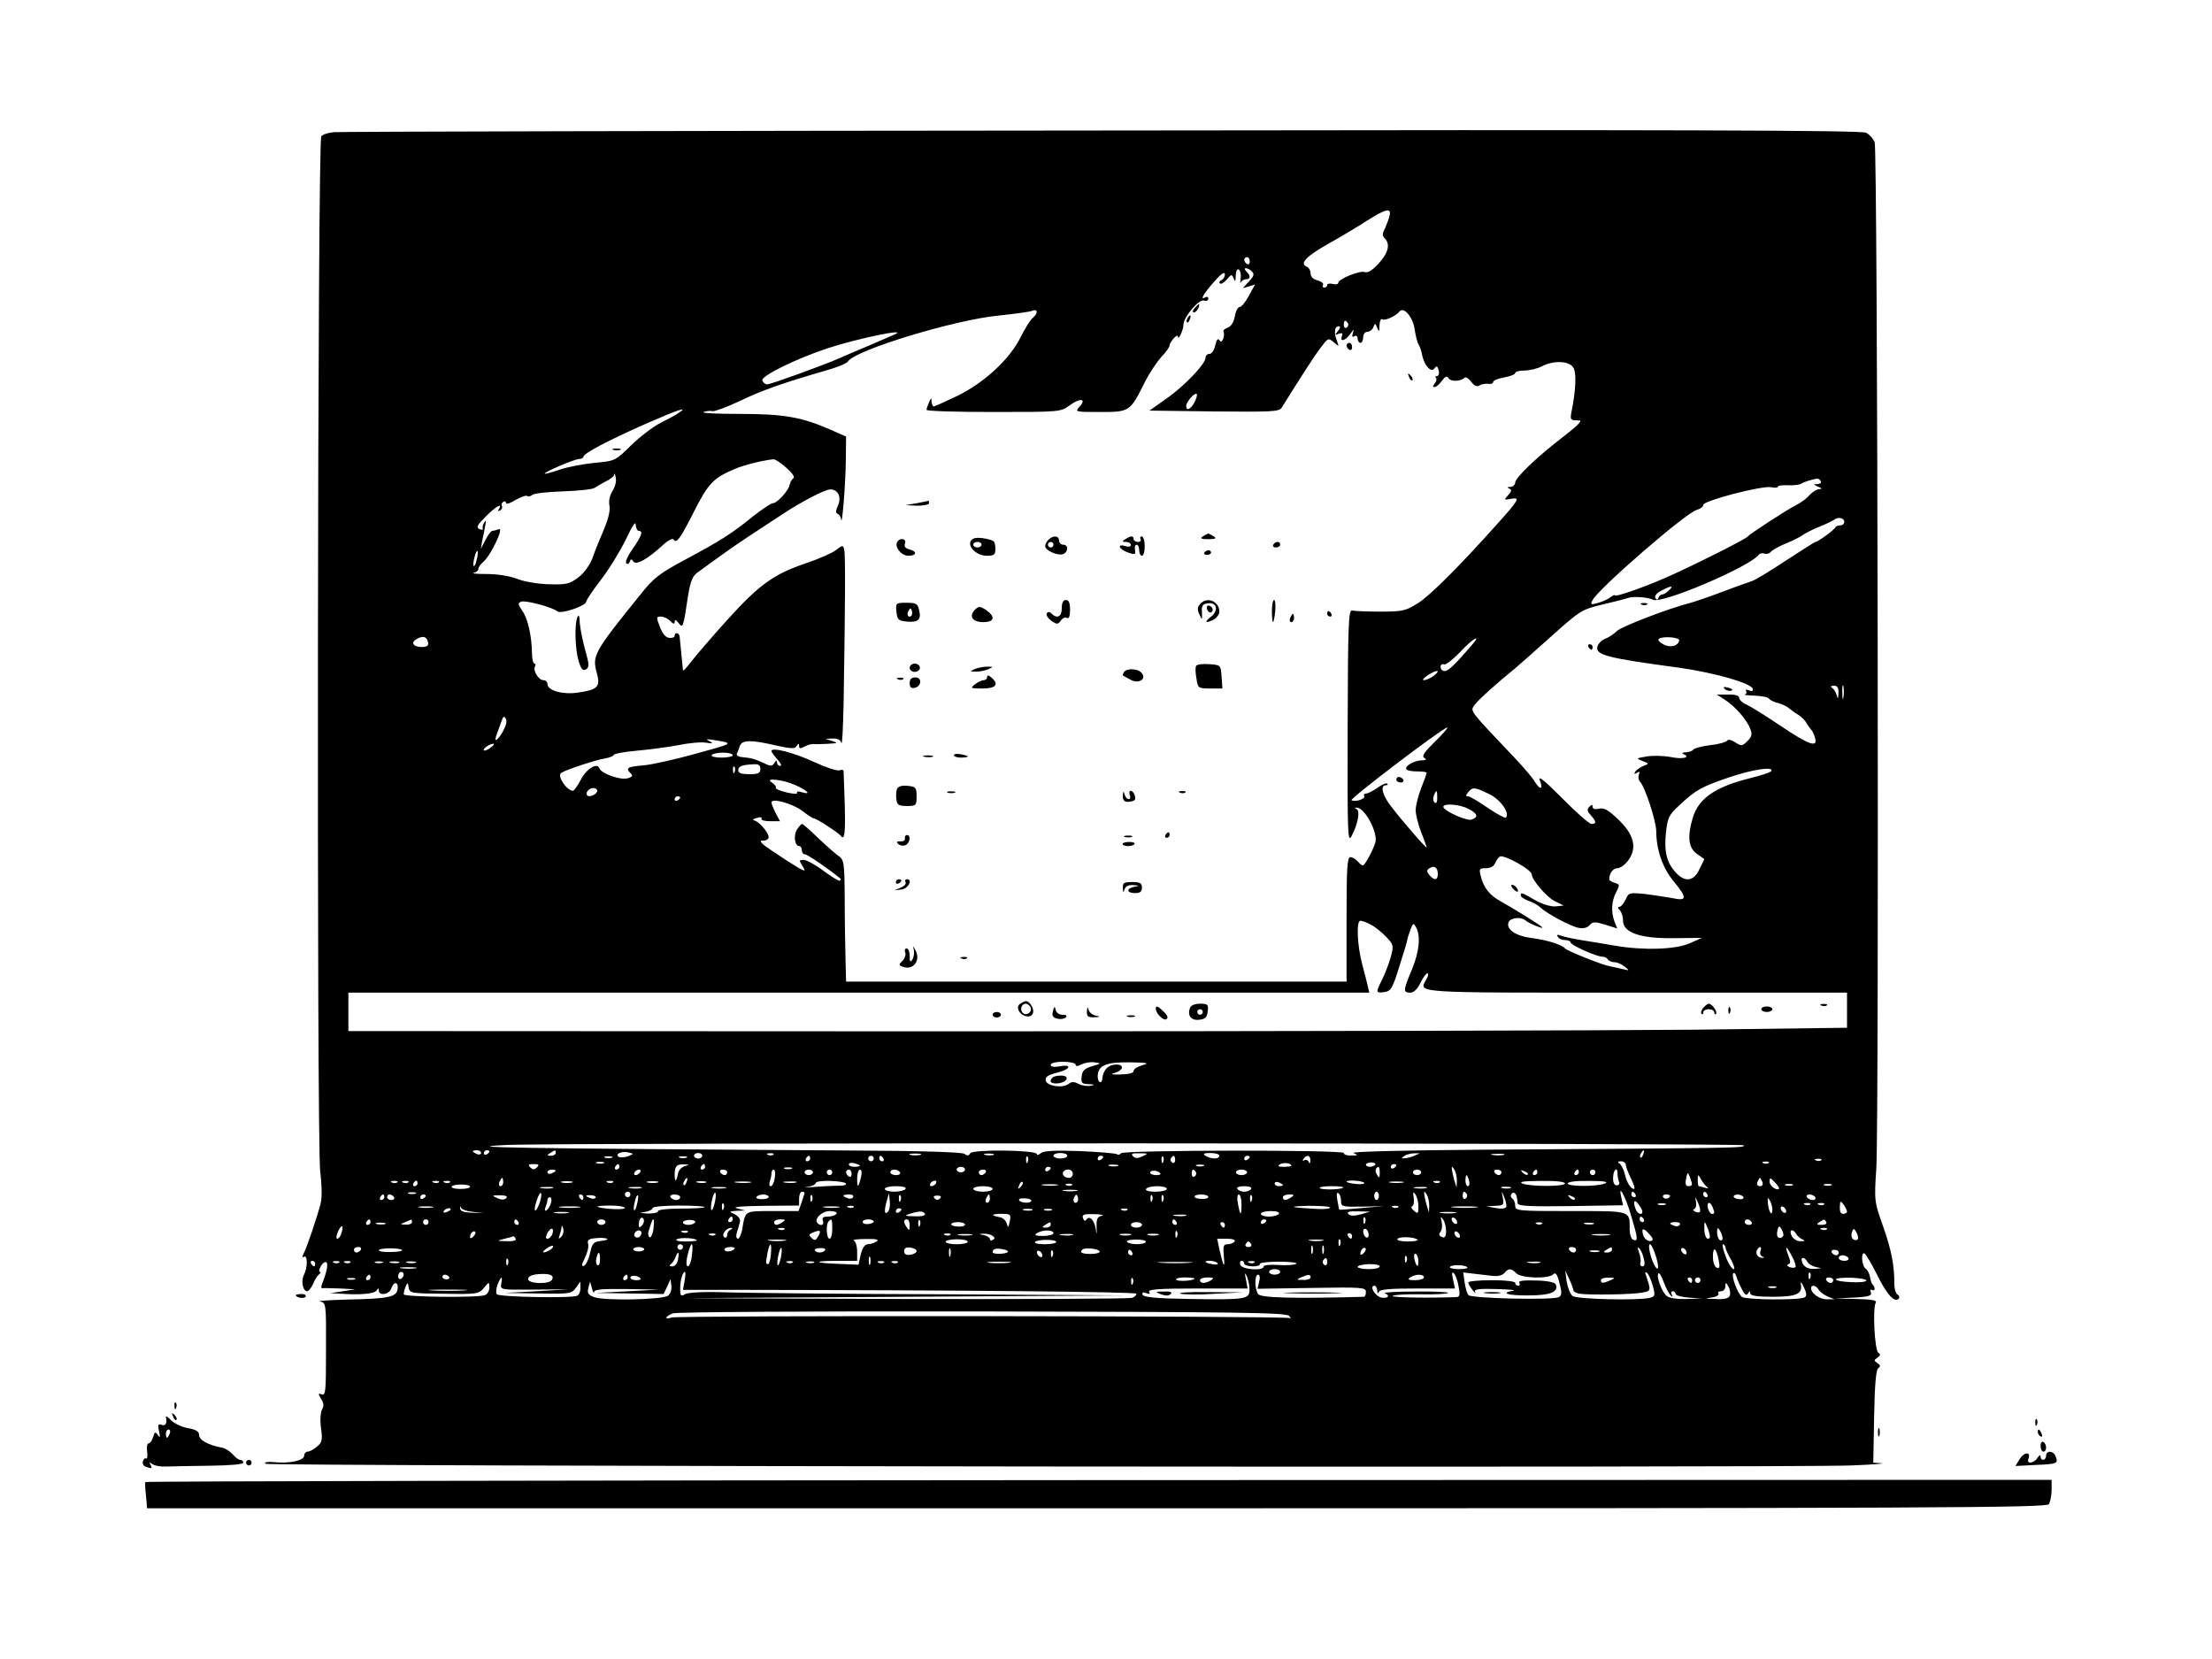 <?xml version="1.0" standalone="no"?>
<!DOCTYPE svg PUBLIC "-//W3C//DTD SVG 20010904//EN"
 "http://www.w3.org/TR/2001/REC-SVG-20010904/DTD/svg10.dtd">
<svg version="1.0" xmlns="http://www.w3.org/2000/svg"
 width="800pt" height="600pt" viewBox="0 0 800 600"
 preserveAspectRatio="xMidYMid meet">

<g transform="translate(0,600) scale(0.1,-0.1)"
fill="#000000" stroke="none">
<path d="M1208 5522 c-20 -2 -41 -8 -46 -15 -14 -17 -17 -3634 -4 -3743 6 -47
7 -95 2 -115 -12 -48 -50 -160 -62 -183 -6 -12 -6 -16 1 -11 14 8 14 -40 0
-66 -11 -21 -4 -59 12 -59 5 0 15 12 22 28 6 15 16 30 22 34 5 4 6 8 2 8 -4 0
-3 9 3 20 6 11 15 18 20 15 8 -5 2 -35 -15 -78 -4 -10 -4 -17 1 -16 5 1 34 0
64 -1 l55 -3 -45 -7 -45 -7 40 -2 c69 -5 120 0 127 12 6 9 8 9 8 0 0 -21 38
-15 45 7 9 27 27 25 23 -2 -4 -29 -31 -35 -183 -38 -66 -2 -110 -5 -98 -7 22
-4 23 -7 22 -173 0 -150 -1 -168 -15 -163 -14 5 -14 3 -3 -16 10 -15 11 -26 4
-38 -6 -11 -8 -39 -4 -68 6 -43 4 -52 -15 -67 -11 -10 -27 -18 -33 -18 -7 0
-13 -7 -13 -15 0 -17 -53 -29 -110 -23 -23 2 -36 0 -30 -6 9 -9 5499 -15 5735
-6 77 3 127 7 110 8 l-30 2 3 167 c2 116 7 170 15 175 9 6 8 11 -3 18 -13 9
-13 11 0 20 11 7 12 12 3 18 -13 8 -21 162 -9 181 5 8 -15 12 -71 13 l-78 2
68 3 c56 3 68 7 63 19 -3 9 -1 12 4 9 11 -7 14 8 3 19 -4 3 -8 16 -10 28 -2
12 -9 26 -16 30 -13 8 -18 60 -4 55 4 -1 25 -36 45 -76 36 -73 63 -103 79 -88
4 5 2 11 -4 15 -7 4 -12 21 -12 37 1 67 -11 127 -41 211 -31 88 -32 91 -24
209 10 168 5 3682 -6 3711 -5 12 -19 28 -31 34 -16 9 -712 11 -2762 8 -1508
-1 -2759 -4 -2779 -6z m3817 -304 c-3 -13 -11 -33 -17 -46 -9 -17 -9 -25 0
-34 21 -21 13 -53 -22 -91 -22 -24 -39 -35 -50 -31 -17 7 -96 -25 -96 -39 0
-5 -9 -7 -20 -4 -11 3 -20 1 -20 -4 0 -5 -5 -9 -11 -9 -5 0 -7 4 -4 10 3 5 -6
12 -20 16 -16 4 -25 13 -25 25 0 11 -7 22 -15 25 -26 11 0 38 82 84 43 24 105
61 137 82 69 44 90 48 81 16z m-505 -164 c0 -8 -4 -12 -10 -9 -5 3 -10 10 -10
16 0 5 5 9 10 9 6 0 10 -7 10 -16z m-33 -62 c-2 -15 -2 -21 0 -14 3 6 11 12
19 12 17 0 18 12 2 28 -7 7 -8 12 -2 12 6 0 15 -5 22 -12 9 -9 7 -17 -11 -36
l-22 -24 22 6 22 7 -22 -40 c-12 -23 -27 -41 -33 -41 -7 0 -15 -15 -18 -34 -4
-22 -14 -37 -26 -41 -11 -4 -18 -10 -15 -15 3 -4 2 -16 -1 -25 -5 -12 -9 -13
-14 -5 -5 8 -10 1 -15 -19 -3 -17 -13 -31 -21 -31 -8 0 -14 -6 -14 -14 0 -22
-77 -103 -142 -148 l-61 -43 234 -3 c205 -2 235 -1 244 13 75 120 118 187 141
217 27 36 28 37 48 20 19 -16 19 -16 12 3 -8 23 -9 25 -7 43 0 6 6 12 12 12 8
0 7 -6 -2 -17 -12 -15 -12 -16 3 -10 12 4 15 2 11 -9 -8 -22 13 -17 31 9 12
17 14 18 9 3 -4 -13 -3 -17 5 -12 7 4 12 1 12 -8 0 -9 5 -16 10 -16 6 0 10 9
10 20 0 11 7 20 15 20 9 0 19 8 22 17 6 15 7 15 14 -3 6 -16 8 -14 8 9 1 16 5
26 11 22 9 -6 50 13 61 28 15 20 49 -19 55 -63 4 -25 10 -49 14 -55 4 -5 11
-24 14 -42 9 -39 34 -63 45 -44 6 9 10 7 14 -8 3 -12 0 -21 -6 -21 -6 0 -7 -3
-4 -7 4 -3 2 -12 -4 -20 -8 -9 -8 -13 -1 -13 6 0 18 10 27 23 12 16 18 19 24
9 8 -13 44 -12 58 2 4 4 15 -3 24 -15 11 -15 21 -19 30 -13 8 5 22 7 32 6 9
-2 17 1 17 6 0 6 18 13 40 17 22 4 40 11 40 16 0 5 15 9 34 9 18 0 47 7 62 15
44 23 101 20 115 -6 11 -21 8 -80 -7 -156 -6 -29 -4 -33 16 -33 20 0 20 -1 5
-17 -9 -9 -41 -35 -71 -58 -82 -64 -154 -134 -154 -150 0 -8 -8 -15 -17 -16
-12 0 -13 -2 -5 -6 10 -4 10 -9 -4 -24 -15 -17 -15 -18 11 -13 34 6 29 -3 -50
-91 -136 -152 -241 -257 -286 -286 -45 -28 -55 -31 -136 -31 -48 0 -95 2 -103
4 -13 3 -15 -50 -16 -421 -1 -388 0 -422 14 -395 23 43 32 92 18 98 -7 3 -7 5
0 5 29 2 79 -91 68 -127 -10 -30 -38 -82 -45 -82 -4 0 -12 7 -19 15 -7 8 -19
15 -26 15 -12 0 -14 -41 -14 -225 l0 -225 -905 0 -905 0 -2 78 c-1 42 -3 141
-3 220 -1 139 -2 143 -26 159 -13 10 -46 39 -73 65 -27 26 -52 48 -55 48 -3 0
-12 -9 -19 -21 -13 -21 -8 -59 9 -59 5 0 9 -7 9 -15 0 -8 5 -15 12 -15 8 0 83
-51 127 -87 2 -1 2 -5 -1 -8 -3 -3 -29 13 -59 35 -29 22 -62 40 -72 40 -18 0
-18 -1 -3 -25 14 -21 5 -18 -56 21 -40 26 -80 53 -88 60 -12 12 -12 14 3 14 9
0 17 6 17 13 -1 16 -32 53 -50 59 -10 3 -8 6 8 10 12 4 20 2 16 -3 -3 -5 11
-9 31 -9 l36 0 -16 30 c-8 16 -15 33 -15 38 0 17 77 -4 112 -31 19 -15 38 -27
42 -27 9 0 89 -52 97 -63 14 -19 17 13 14 118 -2 61 -4 113 -4 117 -1 4 -7 5
-15 2 -8 -3 -48 10 -89 29 -75 35 -157 56 -157 41 0 -4 10 -18 22 -31 12 -13
16 -23 10 -23 -7 0 -12 6 -12 13 0 8 -3 8 -9 -2 -8 -13 -14 -13 -38 -1 -30 14
-45 19 -81 22 -12 1 -20 7 -17 13 3 5 8 18 11 28 8 21 41 22 130 1 55 -12 69
-13 75 -2 7 10 9 10 9 0 0 -10 5 -10 20 -2 11 6 26 10 33 9 6 -1 30 0 52 1 35
2 37 3 15 10 l-25 8 27 1 c17 1 28 -5 31 -16 3 -10 6 54 8 142 6 366 7 541 2
558 -4 16 -6 16 -29 -2 -14 -11 -60 -31 -103 -46 -121 -40 -174 -78 -289 -205
-57 -63 -117 -133 -133 -154 -16 -21 -29 -35 -29 -30 -1 8 -8 84 -12 122 -2
14 -18 17 -18 3 0 -6 -9 -9 -19 -8 -13 1 -25 15 -34 39 -14 36 -14 38 3 38 10
0 26 -7 34 -16 12 -12 16 -12 16 -2 1 8 5 7 14 -5 16 -21 17 -18 35 102 8 48
16 68 33 80 12 9 45 33 73 53 27 20 76 54 108 75 32 21 87 57 122 80 75 50
159 93 178 93 28 0 41 -28 28 -58 -9 -18 -9 -28 -2 -30 6 -2 12 -11 13 -20 3
-33 16 125 17 211 l1 88 -54 24 c-107 47 -171 58 -331 58 -82 0 -141 3 -130 7
11 4 25 5 32 3 6 -2 50 14 97 36 81 39 154 65 313 111 40 11 76 26 80 33 26
41 387 151 547 166 56 6 110 13 119 17 21 8 22 -9 2 -26 -9 -7 -28 -38 -43
-68 -39 -80 -131 -165 -228 -213 -44 -21 -84 -39 -87 -39 -4 0 -7 8 -8 18 0
14 -2 14 -9 -3 -5 -11 -9 -23 -9 -27 -1 -5 108 -8 242 -8 243 0 243 0 277 25
37 27 61 23 34 -6 -17 -19 -15 -19 76 -19 106 0 107 1 161 109 16 32 43 72 59
90 17 17 30 36 30 42 0 12 30 45 30 32 0 -18 20 23 20 42 0 29 57 95 75 88 8
-3 15 0 15 7 0 6 -4 8 -10 5 -22 -13 -8 12 30 55 26 30 39 39 40 28 0 -9 -6
-18 -12 -21 -7 -2 -10 -8 -6 -12 4 -4 15 3 25 14 16 20 18 20 25 4 5 -14 7
-11 7 10 1 17 5 26 12 22 5 -4 8 -19 6 -33z m388 -161 c3 -5 1 -12 -5 -16 -5
-3 -10 1 -10 9 0 18 6 21 15 7z m-1640 -41 c-11 -5 -54 -23 -95 -41 -41 -17
-88 -37 -105 -45 -55 -24 -247 -94 -260 -94 -7 0 -15 6 -18 14 -6 16 125 80
238 117 110 36 296 74 240 49z m1085 -245 c-14 -26 -30 -33 -30 -13 0 14 31
50 38 43 3 -3 -1 -16 -8 -30z m-1865 -38 c-11 -8 -41 -24 -67 -37 -26 -13 -73
-49 -105 -80 -58 -57 -58 -57 -133 -64 -41 -4 -99 -15 -127 -25 -29 -10 -53
-16 -53 -14 0 7 109 53 125 53 8 0 15 4 15 8 0 12 87 58 225 119 121 53 156
64 120 40z m389 -199 c22 -19 32 -34 25 -38 -6 -4 -11 -14 -13 -23 -3 -20 -45
-67 -61 -67 -6 0 -38 -21 -71 -47 -79 -64 -119 -89 -246 -157 -93 -50 -114
-66 -160 -124 -173 -214 -177 -223 -159 -288 13 -48 2 -59 -70 -69 -55 -8
-109 8 -109 31 0 8 -7 14 -15 14 -17 0 -39 36 -30 50 3 6 2 10 -2 10 -5 0 -9
17 -9 38 -1 62 -15 125 -35 153 -16 23 -17 28 -4 33 15 6 113 -20 131 -35 13
-11 104 20 104 35 0 5 24 41 54 80 30 39 70 105 90 146 22 47 35 67 35 53 1
-13 6 -23 11 -23 17 0 11 -18 -22 -65 -17 -24 -28 -48 -23 -52 4 -5 10 -2 13
6 3 10 6 10 12 1 10 -16 52 7 111 62 16 14 31 22 35 17 10 -17 24 2 74 101 51
101 70 121 145 153 34 15 103 32 142 36 6 1 27 -13 47 -31z m-629 -84 c-10
-16 -14 -36 -11 -52 4 -17 -4 -49 -20 -87 -14 -33 -33 -79 -41 -103 -10 -26
-30 -54 -51 -70 -32 -24 -43 -27 -108 -25 -40 1 -91 10 -115 20 -26 10 -71 17
-109 17 -36 0 -57 2 -47 4 9 2 17 8 17 14 0 6 8 18 19 27 27 24 75 125 55 117
-9 -3 -19 -6 -24 -6 -4 0 -15 -15 -24 -32 l-17 -33 5 30 c4 17 9 41 11 55 4
18 3 21 -4 10 -5 -8 -7 -18 -5 -22 3 -4 -2 -5 -11 -2 -14 6 -10 14 21 45 36
37 64 53 48 27 -4 -7 -3 -8 5 -4 6 4 9 11 6 16 -3 5 -1 11 5 15 5 3 10 2 10
-4 0 -6 16 -1 35 11 20 11 39 18 42 14 3 -3 12 -1 18 4 7 6 57 11 112 13 56 2
107 7 114 13 8 5 26 16 42 24 15 7 28 18 28 24 1 6 4 1 6 -12 3 -13 -3 -34
-12 -48z m4370 36 c3 -5 -2 -10 -12 -11 -16 0 -16 -1 2 -9 15 -6 16 -9 4 -9
-9 -1 -24 -10 -35 -22 -10 -12 -32 -28 -49 -36 -33 -17 -167 -104 -175 -114
-6 -8 -151 -82 -264 -134 -85 -40 -216 -87 -216 -78 0 3 -6 0 -14 -6 -8 -7
-28 -16 -45 -21 -28 -8 -30 -7 -21 10 23 43 339 317 377 326 13 4 23 11 23 18
0 15 211 70 245 64 14 -3 25 -2 25 2 0 4 17 6 38 5 20 -1 42 2 47 6 9 6 34 14
57 18 4 0 10 -3 13 -9z m85 -147 c0 -7 -6 -13 -14 -13 -8 0 -16 -3 -18 -7 -3
-9 -64 -53 -72 -53 -3 0 -51 -31 -108 -68 -57 -38 -112 -71 -123 -74 -11 -4
-58 -20 -105 -38 -47 -18 -98 -35 -115 -40 -77 -19 -251 -86 -267 -102 -10
-10 -29 -23 -42 -28 -13 -4 -26 -18 -29 -29 -7 -30 36 -41 297 -76 126 -18
258 -55 265 -76 2 -8 -2 -10 -13 -6 -9 4 -15 3 -11 -2 3 -5 1 -11 -5 -13 -5
-1 11 -3 36 -4 25 -1 49 -5 52 -11 4 -5 19 -13 34 -16 15 -4 33 -13 40 -20 8
-6 22 -17 33 -23 10 -6 23 -19 29 -30 6 -10 14 -21 17 -24 4 -3 9 -15 13 -27
12 -39 -20 -28 -123 41 -53 36 -108 70 -123 77 -16 7 -28 18 -28 25 0 8 -14
13 -41 12 l-40 0 28 -18 c36 -22 81 -73 93 -106 8 -19 6 -28 -10 -44 -19 -19
-22 -19 -44 -5 -15 10 -27 12 -30 6 -4 -5 -31 -13 -61 -16 -31 -4 -58 -11 -61
-16 -3 -5 -15 -9 -27 -10 -12 0 -16 -3 -9 -6 29 -12 -2 -20 -45 -11 -27 5 -66
6 -88 2 -38 -6 -39 -7 -15 -16 25 -10 25 -10 4 -18 -12 -5 -25 -14 -30 -21 -5
-8 -3 -10 6 -4 10 6 12 4 7 -7 -3 -9 -1 -20 5 -26 17 -17 58 -142 58 -178 0
-66 23 -133 62 -180 51 -62 50 -74 -4 -62 -24 4 -69 11 -100 15 -55 5 -58 5
-69 -21 -7 -14 -17 -26 -23 -26 -6 0 -5 -5 2 -12 7 -7 12 -24 12 -38 0 -43 63
-65 185 -63 l100 1 -45 -20 c-50 -22 -167 -26 -270 -8 -30 5 -82 14 -115 19
-33 5 -69 13 -79 17 -14 5 -17 4 -12 -4 4 -7 16 -12 27 -12 10 0 19 -4 19 -8
0 -10 94 -52 115 -52 7 0 17 -4 20 -10 3 -5 14 -10 24 -10 9 0 26 -7 37 -16
18 -15 18 -15 -6 -9 -14 3 -36 8 -50 11 -28 5 -152 55 -160 64 -12 14 -65 30
-117 37 -60 7 -97 31 -87 58 7 16 44 20 60 7 13 -12 71 -35 61 -25 -10 10 -98
64 -149 93 -41 22 -63 50 -73 93 -6 24 -5 27 19 27 16 0 29 7 33 18 4 9 11 20
17 24 14 9 116 -47 116 -65 0 -19 55 -83 83 -96 l32 -16 -28 -3 c-16 -2 -47 7
-74 22 -51 29 -53 30 -53 17 0 -5 13 -13 28 -19 16 -5 35 -16 43 -24 23 -22
112 -70 140 -74 15 -3 31 1 38 10 11 13 19 13 56 2 l44 -14 -10 25 c-13 35
-11 74 6 106 14 27 13 29 -5 34 -11 3 -20 9 -20 13 0 22 14 40 30 40 10 0 28
13 40 30 32 45 19 93 -39 148 -35 33 -51 42 -68 37 -15 -3 -23 -1 -23 7 0 9
-3 9 -12 0 -9 -9 -8 -16 5 -30 21 -23 21 -32 3 -32 -8 0 -56 42 -106 93 -65
65 -88 84 -81 65 13 -35 1 -36 -19 -4 -8 14 -40 51 -70 83 -167 176 -163 170
-148 192 13 19 80 79 149 135 13 11 72 63 131 116 104 93 109 96 185 114 43
10 85 21 93 24 19 6 71 2 88 -7 31 -17 352 120 383 163 4 5 13 6 20 4 8 -3 19
0 24 7 6 6 30 20 55 30 25 10 52 24 60 30 8 6 35 20 60 30 25 10 49 22 53 25
14 12 37 7 37 -7z m-4946 -137 c-3 -15 -8 -25 -11 -23 -2 3 -1 17 3 31 3 15 8
25 11 23 2 -3 1 -17 -3 -31z m4312 -111 c-8 -8 -19 -15 -24 -15 -6 0 -12 -5
-14 -12 -3 -9 -6 -9 -11 -1 -4 7 4 18 20 26 37 20 48 20 29 2z m-4488 -188 c3
-12 -4 -17 -22 -17 -32 0 -42 16 -19 29 23 13 37 9 41 -12z m4525 7 c-4 -21
-32 -28 -58 -14 -14 8 -21 16 -15 20 16 10 75 5 73 -6z m-749 -16 c-62 -72
-86 -95 -99 -95 -8 0 -15 7 -15 15 0 8 6 12 13 9 6 -2 32 18 57 44 44 48 81
70 44 27z m-140 -113 c-10 -8 -26 -14 -34 -15 -8 0 -1 8 15 19 34 21 48 18 19
-4z m1483 -77 c-2 -13 -4 -5 -4 17 -1 22 1 32 4 23 2 -10 2 -28 0 -40z m-18
15 c-1 -22 -2 -23 -6 -8 -3 11 -10 23 -17 27 -7 5 -5 8 7 8 12 0 17 -7 16 -27z
m-4831 -140 c-23 -38 -34 -39 -19 -2 5 13 12 33 16 44 5 15 8 16 14 6 6 -9 1
-26 -11 -48z m3373 -34 c-40 -39 -50 -54 -40 -60 10 -6 7 -9 -11 -9 -28 -1
-63 -23 -53 -33 3 -4 21 -7 40 -7 18 0 33 -2 33 -5 0 -2 -9 -27 -20 -55 -11
-28 -20 -64 -20 -80 0 -16 9 -52 20 -80 11 -28 20 -53 20 -55 0 -6 -84 90
-127 146 -33 41 -43 79 -21 79 6 0 9 3 5 6 -3 3 -19 -3 -35 -15 -17 -12 -35
-21 -42 -21 -6 0 -9 -4 -6 -9 6 -10 -33 -23 -46 -15 -8 5 329 261 346 263 5 1
-14 -22 -43 -50z m-2562 -5 c7 -7 -1 -9 -124 -43 -66 -18 -146 -36 -177 -39
-59 -5 -67 -9 -47 -29 9 -9 6 -13 -12 -18 -27 -7 -95 18 -101 36 -8 23 -48 -2
-68 -42 -11 -21 -24 -39 -28 -39 -23 1 -59 55 -42 65 19 12 126 47 158 52 17
3 32 9 32 13 0 4 37 11 83 15 45 4 113 13 150 20 38 8 83 12 100 9 26 -4 28
-3 12 6 -15 7 -10 8 20 3 22 -3 42 -7 44 -9z m-855 -18 c-10 -8 -21 -12 -24
-10 -5 6 21 24 34 24 6 0 1 -6 -10 -14z m876 -27 c0 -5 -18 -9 -41 -9 -22 0
-38 4 -35 9 3 5 22 9 41 9 19 0 35 -4 35 -9z m100 -50 c0 -15 -7 -19 -40 -19
-28 0 -40 4 -40 14 0 15 13 20 57 22 16 1 23 -3 23 -17z m-93 -11 c-3 -8 -6
-5 -6 6 -1 11 2 17 5 13 3 -3 4 -12 1 -19z m3749 3 c-3 -4 -37 -16 -75 -25
-126 -31 -188 -73 -209 -144 -20 -67 -16 -108 15 -130 l27 -19 -18 -37 c-20
-43 -51 -48 -84 -13 -34 36 -44 76 -37 144 6 56 10 65 49 101 61 57 81 67 181
101 86 29 162 40 151 22z m-3528 -51 c44 -20 58 -36 21 -25 -12 4 -19 3 -16
-2 3 -5 -13 -5 -38 1 -24 6 -42 13 -39 17 2 4 -4 12 -13 18 -34 20 39 12 85
-9z m-718 -20 c0 -12 -28 -25 -36 -17 -9 9 6 27 22 27 8 0 14 -5 14 -10z
m3224 -11 c42 -19 78 -70 62 -86 -3 -3 -32 13 -65 35 -33 23 -65 42 -71 42
-10 0 -10 3 0 15 16 19 22 19 74 -6z m-186 -15 c0 -15 -4 -22 -10 -16 -5 5 -6
16 -2 25 9 23 12 21 12 -9z m-2738 2 c0 -3 -4 -8 -10 -11 -5 -3 -10 -1 -10 4
0 6 5 11 10 11 6 0 10 -2 10 -4z m2850 -41 c34 -17 38 -30 13 -39 -17 -7 -103
32 -103 46 0 14 60 9 90 -7z m-110 -236 c0 -23 -13 -25 -31 -3 -10 13 -10 17
1 24 18 11 30 3 30 -21z m-242 -183 c15 -8 40 -28 55 -44 27 -28 28 -32 17
-73 -7 -24 -21 -61 -31 -81 -24 -48 -24 -50 7 -46 24 3 30 12 55 93 16 50 29
93 29 97 0 4 5 19 11 35 9 25 11 26 20 10 18 -31 12 -90 -15 -154 -31 -75 -32
-83 -6 -83 13 0 26 12 37 35 9 19 21 35 25 35 5 0 4 -9 -2 -19 -28 -54 -74
-51 755 -51 l765 0 0 -63 0 -64 -547 -7 c-302 -3 -1521 -6 -2710 -6 l-2163 1
0 69 0 70 1846 0 1846 0 -5 23 c-3 12 -12 49 -21 82 -18 70 -21 155 -6 155 6
0 23 -6 38 -14z m-1068 -506 c0 -7 7 -7 20 0 12 6 33 10 48 8 26 -4 26 -4 -8
-14 -27 -8 -36 -16 -38 -37 -3 -23 0 -27 25 -28 23 -1 24 -3 6 -6 -12 -2 -31
1 -43 7 -16 9 -25 8 -35 0 -21 -17 -79 -8 -83 12 -3 13 8 20 42 29 50 12 54
32 6 22 -19 -3 -30 -1 -30 6 0 6 18 11 45 11 25 0 45 -5 45 -10z m243 -2 c-18
-5 -33 -14 -33 -21 0 -8 -17 -12 -48 -13 -30 -1 -38 1 -23 5 34 9 39 31 8 31
-28 0 -47 -19 -50 -49 -1 -23 -17 -18 -17 6 0 39 29 52 114 51 66 -1 75 -3 49
-10z m2173 -290 c9 -10 -18 -10 -941 -16 -285 -2 -482 -7 -470 -12 18 -8 17
-9 -7 -9 -16 -1 -28 3 -28 9 0 12 -798 11 -806 -1 -3 -5 -10 -7 -15 -3 -6 3
-66 8 -135 11 -90 3 -129 1 -139 -7 -8 -7 -15 -9 -15 -4 0 15 -232 18 -241 3
-5 -9 -11 -10 -21 -2 -8 6 -155 11 -408 12 -1248 8 -1427 11 -1250 20 161 9
4467 7 4476 -1z m-4566 -28 c0 -5 -7 -7 -15 -4 -8 4 -15 8 -15 10 0 2 7 4 15
4 8 0 15 -4 15 -10z m30 6 c0 -3 -4 -8 -10 -11 -5 -3 -10 -1 -10 4 0 6 5 11
10 11 6 0 10 -2 10 -4z m240 -6 c0 -5 -8 -10 -17 -10 -15 0 -16 2 -3 10 19 12
20 12 20 0z m261 -12 c-13 -4 -27 -5 -33 -2 -16 10 11 22 35 16 20 -5 20 -5
-2 -14z m3672 7 c-3 -9 -8 -14 -10 -11 -3 3 -2 9 2 15 9 16 15 13 8 -4z
m-3403 -5 c0 -5 -7 -10 -15 -10 -8 0 -15 5 -15 10 0 6 7 10 15 10 8 0 15 -4
15 -10z m257 4 c-3 -3 -12 -4 -19 -1 -8 3 -5 6 6 6 11 1 17 -2 13 -5z m531 -1
c-10 -2 -26 -2 -35 0 -10 3 -2 5 17 5 19 0 27 -2 18 -5z m265 0 c-7 -2 -21 -2
-30 0 -10 3 -4 5 12 5 17 0 24 -2 18 -5z m267 -3 c0 -5 -11 -10 -25 -10 -14 0
-25 5 -25 10 0 6 11 10 25 10 14 0 25 -4 25 -10z m272 -2 c-17 -8 -26 -8 -34
0 -9 9 -4 12 23 11 32 0 33 -1 11 -11z m278 2 c0 -13 -30 -13 -50 0 -11 7 -7
10 18 10 17 0 32 -4 32 -10z m705 0 c-11 -5 -27 -9 -35 -9 -13 -1 -13 0 0 9 8
5 24 9 35 9 l20 0 -20 -9z m323 3 c-10 -2 -28 -2 -40 0 -13 2 -5 4 17 4 22 1
32 -1 23 -4z m-3225 -10 c-7 -2 -19 -2 -25 0 -7 3 -2 5 12 5 14 0 19 -2 13 -5z
m270 0 c-7 -2 -19 -2 -25 0 -7 3 -2 5 12 5 14 0 19 -2 13 -5z m447 -3 c0 -5
-5 -10 -11 -10 -5 0 -7 5 -4 10 3 6 8 10 11 10 2 0 4 -4 4 -10z m230 0 c0 -5
-4 -10 -10 -10 -5 0 -10 5 -10 10 0 6 5 10 10 10 6 0 10 -4 10 -10z m35 0 c3
-5 1 -10 -4 -10 -6 0 -11 5 -11 10 0 6 2 10 4 10 3 0 8 -4 11 -10z m522 -12
c-3 -8 -6 -5 -6 6 -1 11 2 17 5 13 3 -3 4 -12 1 -19z m273 18 c0 -3 -4 -8 -10
-11 -5 -3 -10 -1 -10 4 0 6 5 11 10 11 6 0 10 -2 10 -4z m217 -18 c-3 -8 -6
-5 -6 6 -1 11 2 17 5 13 3 -3 4 -12 1 -19z m43 6 c0 -8 -5 -12 -10 -9 -6 4 -8
11 -5 16 9 14 15 11 15 -7z m270 12 c0 -3 -4 -8 -10 -11 -5 -3 -10 -1 -10 4 0
6 5 11 10 11 6 0 10 -2 10 -4z m219 -13 c0 -11 -3 -13 -6 -5 -2 6 -10 9 -15 6
-7 -4 -8 -2 -4 4 11 18 26 14 25 -5z m1848 1 c-3 -3 -12 -4 -19 -1 -8 3 -5 6
6 6 11 1 17 -2 13 -5z m-4404 -11 c-7 -2 -19 -2 -25 0 -7 3 -2 5 12 5 14 0 19
-2 13 -5z m927 -9 c0 -2 -9 -4 -20 -4 -11 0 -20 4 -20 9 0 5 9 7 20 4 11 -3
20 -7 20 -9z m1560 0 c0 -2 -12 -4 -27 -4 -21 0 -24 3 -14 9 13 8 41 5 41 -5z
m304 4 c-3 -4 -12 -8 -20 -8 -8 0 -14 4 -14 8 0 4 9 8 19 8 11 0 17 -4 15 -8z
m906 -1 c0 -7 9 -29 19 -50 10 -20 15 -37 11 -37 -12 0 -27 23 -34 55 -4 16
-13 33 -19 37 -8 5 -6 8 6 8 9 0 17 -6 17 -13z m517 7 c-3 -3 -12 -4 -19 -1
-8 3 -5 6 6 6 11 1 17 -2 13 -5z m-4455 -16 c-9 -9 -15 -9 -24 0 -9 9 -7 12
12 12 19 0 21 -3 12 -12z m298 2 c0 -5 -5 -10 -11 -10 -5 0 -7 5 -4 10 3 6 8
10 11 10 2 0 4 -4 4 -10z m235 2 c-11 -4 -22 -16 -23 -27 -6 -30 -12 -32 -12
-3 0 30 7 38 34 37 20 -1 21 -1 1 -7z m75 -2 c0 -5 -5 -10 -11 -10 -5 0 -7 5
-4 10 3 6 8 10 11 10 2 0 4 -4 4 -10z m1493 3 c-7 -2 -21 -2 -30 0 -10 3 -4 5
12 5 17 0 24 -2 18 -5z m310 0 c-7 -2 -19 -2 -25 0 -7 3 -2 5 12 5 14 0 19 -2
13 -5z m697 3 c0 -3 -4 -8 -10 -11 -5 -3 -10 -1 -10 4 0 6 5 11 10 11 6 0 10
-2 10 -4z m-2187 -13 c-7 -2 -19 -2 -25 0 -7 3 -2 5 12 5 14 0 19 -2 13 -5z
m627 -3 c0 -5 -7 -10 -15 -10 -8 0 -15 5 -15 10 0 6 7 10 15 10 8 0 15 -4 15
-10z m310 6 c0 -3 -4 -8 -10 -11 -5 -3 -10 -1 -10 4 0 6 5 11 10 11 6 0 10 -2
10 -4z m1190 -18 c0 -18 -2 -20 -9 -8 -6 8 -7 18 -5 22 9 14 14 9 14 -14z
m279 -28 l-1 -25 -8 25 c-4 14 -8 32 -9 40 -1 13 0 13 9 0 5 -8 9 -26 9 -40z
m-3259 36 c0 -2 -7 -6 -15 -10 -8 -3 -15 -1 -15 4 0 6 7 10 15 10 8 0 15 -2
15 -4z m305 -6 c-3 -5 -11 -10 -16 -10 -6 0 -7 5 -4 10 3 6 11 10 16 10 6 0 7
-4 4 -10z m315 0 c0 -5 -4 -10 -9 -10 -6 0 -13 5 -16 10 -3 6 1 10 9 10 9 0
16 -4 16 -10z m172 -20 c-2 -16 -9 -30 -14 -30 -6 0 -7 7 -4 16 3 9 6 22 6 30
0 8 4 14 8 14 5 0 7 -13 4 -30z m138 20 c0 -5 -7 -10 -15 -10 -8 0 -15 5 -15
10 0 6 7 10 15 10 8 0 15 -4 15 -10z m70 0 c0 -5 -4 -10 -10 -10 -5 0 -10 5
-10 10 0 6 5 10 10 10 6 0 10 -4 10 -10z m70 -6 c0 -8 -4 -12 -10 -9 -5 3 -10
10 -10 16 0 5 5 9 10 9 6 0 10 -7 10 -16z m34 -11 c-10 -40 -14 -41 -14 -5 0
18 5 32 10 32 6 0 8 -11 4 -27z m141 17 c3 -5 -3 -10 -14 -10 -12 0 -21 5 -21
10 0 6 6 10 14 10 8 0 18 -4 21 -10z m310 0 c-3 -5 -10 -10 -16 -10 -5 0 -9 5
-9 10 0 6 7 10 16 10 8 0 12 -4 9 -10z m315 -5 c0 -8 -6 -15 -14 -15 -17 0
-28 14 -19 24 12 12 33 6 33 -9z m316 2 c4 -4 -2 -7 -14 -7 -12 0 -22 4 -22 9
0 10 26 9 36 -2z m129 4 c3 -5 1 -12 -5 -16 -5 -3 -10 1 -10 9 0 18 6 21 15 7z
m185 -1 c0 -5 -9 -10 -20 -10 -11 0 -20 5 -20 10 0 6 9 10 20 10 11 0 20 -4
20 -10z m630 0 c0 -5 -7 -10 -15 -10 -8 0 -15 5 -15 10 0 6 7 10 15 10 8 0 15
-4 15 -10z m290 0 c0 -5 -4 -10 -9 -10 -6 0 -13 5 -16 10 -3 6 1 10 9 10 9 0
16 -4 16 -10z m95 -8 c-3 -3 -11 0 -18 7 -9 10 -8 11 6 5 10 -3 15 -9 12 -12z
m35 8 c0 -5 -5 -10 -11 -10 -5 0 -7 5 -4 10 3 6 8 10 11 10 2 0 4 -4 4 -10z
m150 0 c0 -5 -5 -10 -11 -10 -5 0 -7 5 -4 10 3 6 8 10 11 10 2 0 4 -4 4 -10z
m60 0 c0 -5 -4 -10 -10 -10 -5 0 -10 5 -10 10 0 6 5 10 10 10 6 0 10 -4 10
-10z m80 -4 c0 -8 2 -21 5 -29 4 -8 0 -14 -8 -14 -9 0 -14 11 -13 29 1 28 16
41 16 14z m269 -38 c1 -5 -5 -8 -13 -8 -9 0 -12 8 -8 27 5 25 6 25 13 8 4 -11
8 -23 8 -27z m-806 12 c3 -11 1 -20 -4 -20 -5 0 -9 9 -9 20 0 11 2 20 4 20 2
0 6 -9 9 -20z m861 -23 c7 -5 4 -6 -7 -3 -10 3 -21 6 -23 6 -2 0 -4 10 -4 23
1 21 1 21 12 2 6 -11 16 -24 22 -28z m-4354 18 c0 -8 -4 -15 -10 -15 -5 0 -7
7 -4 15 4 8 8 15 10 15 2 0 4 -7 4 -15z m663 0 c-3 -9 -8 -14 -10 -11 -3 3 -2
9 2 15 9 16 15 13 8 -4z m3891 0 c3 -9 0 -15 -9 -15 -9 0 -12 6 -9 15 4 8 7
15 9 15 2 0 5 -7 9 -15z m60 -24 c-8 -9 -34 10 -34 25 0 16 2 16 19 -2 10 -10
17 -21 15 -23z m-4997 23 c-3 -3 -12 -4 -19 -1 -8 3 -5 6 6 6 11 1 17 -2 13
-5z m40 0 c-3 -3 -12 -4 -19 -1 -8 3 -5 6 6 6 11 1 17 -2 13 -5z m33 -4 c0 -5
-5 -10 -11 -10 -5 0 -7 5 -4 10 3 6 8 10 11 10 2 0 4 -4 4 -10z m77 4 c-3 -3
-12 -4 -19 -1 -8 3 -5 6 6 6 11 1 17 -2 13 -5z m40 0 c-3 -3 -12 -4 -19 -1 -8
3 -5 6 6 6 11 1 17 -2 13 -5z m441 -1 c-10 -2 -26 -2 -35 0 -10 3 -2 5 17 5
19 0 27 -2 18 -5z m149 1 c-3 -3 -12 -4 -19 -1 -8 3 -5 6 6 6 11 1 17 -2 13
-5z m161 -1 c-10 -2 -26 -2 -35 0 -10 3 -2 5 17 5 19 0 27 -2 18 -5z m175 0
c-7 -2 -21 -2 -30 0 -10 3 -4 5 12 5 17 0 24 -2 18 -5z m160 0 c-13 -2 -35 -2
-50 0 -16 2 -5 4 22 4 28 0 40 -2 28 -4z m165 0 c-10 -2 -28 -2 -40 0 -13 2
-5 4 17 4 22 1 32 -1 23 -4z m182 -4 c0 -4 -8 -7 -17 -7 -10 0 -49 -1 -88 -4
-38 -3 -55 -3 -37 -1 17 2 32 9 32 14 0 6 24 9 55 8 30 -1 55 -6 55 -10z m325
1 c-3 -5 -11 -10 -16 -10 -6 0 -7 5 -4 10 3 6 11 10 16 10 6 0 7 -4 4 -10z
m306 -13 c-10 -9 -11 -8 -5 6 3 10 9 15 12 12 3 -3 0 -11 -7 -18z m949 7 c0
-2 -7 -4 -15 -4 -8 0 -15 4 -15 10 0 5 7 7 15 4 8 -4 15 -8 15 -10z m294 8 c2
-4 -11 -6 -30 -4 -19 2 -34 6 -34 8 0 8 59 4 64 -4z m139 1 c-13 -2 -33 -2
-45 0 -13 2 -3 4 22 4 25 0 35 -2 23 -4z m134 1 c-3 -3 -12 -4 -19 -1 -8 3 -5
6 6 6 11 1 17 -2 13 -5z m453 -4 c0 -12 -127 -12 -155 0 -13 6 9 9 68 9 52 1
87 -3 87 -9z m145 0 c-28 -12 -135 -12 -135 0 0 6 32 10 78 9 52 0 71 -3 57
-9z m-4105 -12 c0 -5 -16 -8 -36 -8 -19 0 -33 4 -30 9 7 10 66 9 66 -1z m2123
5 c-13 -2 -35 -2 -50 0 -16 2 -5 4 22 4 28 0 40 -2 28 -4z m54 1 c-3 -3 -12
-4 -19 -1 -8 3 -5 6 6 6 11 1 17 -2 13 -5z m2606 -1 c-7 -2 -19 -2 -25 0 -7 3
-2 5 12 5 14 0 19 -2 13 -5z m140 0 c-7 -2 -19 -2 -25 0 -7 3 -2 5 12 5 14 0
19 -2 13 -5z m-4625 -10 c-10 -2 -28 -2 -40 0 -13 2 -5 4 17 4 22 1 32 -1 23
-4z m320 0 c-10 -2 -28 -2 -40 0 -13 2 -5 4 17 4 22 1 32 -1 23 -4z m305 0
c-13 -2 -33 -2 -45 0 -13 2 -3 4 22 4 25 0 35 -2 23 -4z m652 -3 c-3 -5 -22
-10 -41 -10 -19 0 -34 5 -34 10 0 6 18 10 41 10 24 0 38 -4 34 -10z m315 0 c0
-5 -16 -10 -35 -10 -19 0 -35 5 -35 10 0 6 16 10 35 10 19 0 35 -4 35 -10z
m630 0 c0 -5 -18 -10 -41 -10 -24 0 -38 4 -34 10 3 6 22 10 41 10 19 0 34 -4
34 -10z m305 0 c-3 -5 -15 -10 -25 -10 -10 0 -22 5 -25 10 -4 6 7 10 25 10 18
0 29 -4 25 -10z m333 5 c-8 -8 -77 -9 -85 -2 -3 4 15 7 42 7 27 0 46 -2 43 -5z
m300 -2 c-10 -2 -28 -2 -40 0 -13 2 -5 4 17 4 22 1 32 -1 23 -4z m305 0 c-7
-2 -21 -2 -30 0 -10 3 -4 5 12 5 17 0 24 -2 18 -5z m-1570 -10 c-13 -2 -33 -2
-45 0 -13 2 -3 4 22 4 25 0 35 -2 23 -4z m-2390 -10 c-7 -2 -19 -2 -25 0 -7 3
-2 5 12 5 14 0 19 -2 13 -5z m447 -38 c-15 -39 -23 -25 -8 16 6 18 13 29 15
23 2 -6 -1 -24 -7 -39z m330 35 c0 -5 -4 -10 -10 -10 -5 0 -10 5 -10 10 0 6 5
10 10 10 6 0 10 -4 10 -10z m305 -30 c-4 -17 -9 -29 -12 -26 -3 2 -2 19 2 36
4 17 9 29 12 26 3 -2 2 -19 -2 -36z m325 36 c0 -1 -5 -17 -11 -35 l-11 -31
-94 0 c-102 0 -98 2 -109 -62 -3 -21 -11 -38 -16 -38 -6 0 -8 10 -4 23 4 12 9
29 11 38 3 9 -5 20 -18 27 -22 10 -22 11 7 13 l30 1 -30 8 c-19 5 17 8 98 9
l127 1 0 25 c0 14 5 25 10 25 6 0 10 -2 10 -4z m1940 -29 c0 -21 4 -22 77 -21
l78 2 -80 -7 c-44 -4 -80 -7 -81 -6 -1 0 -4 15 -7 33 -4 21 -3 31 3 27 6 -3
10 -16 10 -28z m137 18 c0 -8 -4 -15 -9 -15 -4 0 -8 7 -8 15 0 8 4 15 8 15 5
0 9 -7 9 -15z m143 -39 c0 -25 -2 -27 -16 -15 -9 7 -12 15 -7 16 6 2 8 16 6
31 -4 21 -2 24 6 12 6 -8 11 -28 11 -44z m39 4 l-1 -25 -8 25 c-4 14 -8 32 -9
40 -1 13 0 13 9 0 5 -8 9 -26 9 -40z m136 41 c3 -5 1 -12 -5 -16 -5 -3 -10 1
-10 9 0 18 6 21 15 7z m143 -45 c-2 -7 -17 -9 -38 -5 l-35 6 33 2 c30 1 32 3
27 29 -5 27 -5 27 5 3 6 -14 9 -30 8 -35z m38 33 c1 -5 2 -15 3 -21 1 -10 45
-12 191 -10 l190 3 -6 27 c-14 57 15 6 35 -64 25 -83 26 -95 8 -88 -7 2 -13
19 -13 37 0 70 8 67 -214 67 -191 0 -200 1 -200 19 0 11 -5 23 -10 26 -6 4 -8
11 -4 16 6 11 18 4 20 -12z m429 11 c3 -5 1 -10 -4 -10 -6 0 -11 5 -11 10 0 6
2 10 4 10 3 0 8 -4 11 -10z m260 0 c3 -5 1 -10 -4 -10 -6 0 -11 5 -11 10 0 6
2 10 4 10 3 0 8 -4 11 -10z m-4785 -10 c0 -5 -5 -10 -11 -10 -5 0 -7 5 -4 10
3 6 8 10 11 10 2 0 4 -4 4 -10z m35 0 c3 -5 -1 -10 -9 -10 -9 0 -16 5 -16 10
0 6 4 10 9 10 6 0 13 -4 16 -10z m115 6 c0 -3 -4 -8 -10 -11 -5 -3 -10 -1 -10
4 0 6 5 11 10 11 6 0 10 -2 10 -4z m291 -9 c-7 -7 -18 -7 -33 0 -20 9 -20 10
10 10 22 0 29 -4 23 -10z m279 3 c0 -5 -2 -10 -4 -10 -3 0 -8 5 -11 10 -3 6
-1 10 4 10 6 0 11 -4 11 -10z m44 -2 c-3 -4 -11 -5 -19 -1 -21 7 -19 12 4 10
11 0 18 -5 15 -9z m150 -22 c-3 -15 -8 -25 -11 -23 -2 3 -1 17 3 31 3 15 8 25
11 23 2 -3 1 -17 -3 -31z m156 24 c0 -5 -6 -10 -14 -10 -8 0 -18 5 -21 10 -3
6 3 10 14 10 12 0 21 -4 21 -10z m320 1 c0 -5 -11 -8 -25 -8 -13 0 -22 3 -19
8 3 5 14 9 25 9 10 0 19 -4 19 -9z m157 -13 c-3 -8 -6 -5 -6 6 -1 11 2 17 5
13 3 -3 4 -12 1 -19z m148 12 c-3 -5 -12 -7 -20 -3 -21 7 -19 13 6 13 11 0 18
-4 14 -10z m126 -53 c-13 -13 -14 5 -3 43 l7 25 3 -29 c2 -16 -1 -33 -7 -39z
m46 41 c-3 -8 -6 -5 -6 6 -1 11 2 17 5 13 3 -3 4 -12 1 -19z m143 8 c-7 -7
-13 -7 -20 0 -6 6 -3 10 10 10 13 0 16 -4 10 -10z m180 -1 c0 -8 -4 -15 -10
-15 -5 0 -7 7 -4 15 4 8 8 15 10 15 2 0 4 -7 4 -15z m316 -12 c-10 -10 -19 5
-10 18 6 11 8 11 12 0 2 -7 1 -15 -2 -18z m271 5 c-3 -8 -6 -5 -6 6 -1 11 2
17 5 13 3 -3 4 -12 1 -19z m40 0 c-3 -8 -6 -5 -6 6 -1 11 2 17 5 13 3 -3 4
-12 1 -19z m163 13 c0 -5 -11 -8 -25 -7 -33 1 -33 16 0 16 14 0 25 -4 25 -9z
m120 -28 c0 -43 -5 -41 -13 5 -4 18 -2 32 3 32 6 0 10 -16 10 -37z m37 15 c-3
-8 -6 -5 -6 6 -1 11 2 17 5 13 3 -3 4 -12 1 -19z m143 12 c-19 -13 -30 -13
-30 0 0 6 10 10 23 10 18 0 19 -2 7 -10z m1025 -8 c-3 -3 -11 0 -18 7 -9 10
-8 11 6 5 10 -3 15 -9 12 -12z m345 14 c0 -11 -19 -15 -25 -6 -3 5 1 10 9 10
9 0 16 -2 16 -4z m265 -5 c3 -6 -4 -9 -15 -8 -11 1 -20 5 -20 9 0 11 28 10 35
-1z m260 -1 c3 -5 -1 -10 -9 -10 -8 0 -18 5 -21 10 -3 6 1 10 9 10 8 0 18 -4
21 -10z m-4572 -20 c-3 -11 -10 -23 -16 -27 -7 -4 -8 0 -4 11 4 10 7 22 7 27
0 5 4 9 9 9 5 0 7 -9 4 -20z m1737 8 c0 -11 -38 -10 -44 1 -3 5 5 8 19 7 14 0
25 -4 25 -8z m2419 -35 c1 -8 -6 -10 -16 -6 -9 4 -12 8 -6 10 6 2 9 14 7 26
-4 21 -4 21 5 2 5 -11 10 -25 10 -32z m261 3 c0 -28 -13 -11 -16 21 -2 21 -1
24 6 13 5 -8 10 -24 10 -34z m-470 -8 c0 -14 -18 -9 -24 8 -11 28 -6 39 9 20
8 -11 15 -23 15 -28z m740 0 c0 -4 -6 -8 -14 -8 -9 0 -13 10 -12 25 1 23 2 24
14 8 6 -9 12 -20 12 -25z m-4969 -1 l39 -4 -42 1 c-30 1 -43 5 -44 16 0 8 1
10 3 3 2 -7 22 -14 44 -16z m906 11 c-3 -8 -6 -5 -6 6 -1 11 2 17 5 13 3 -3 4
-12 1 -19z m3406 15 c-7 -2 -19 -2 -25 0 -7 3 -2 5 12 5 14 0 19 -2 13 -5z
m171 -9 c8 -21 8 -24 -3 -24 -5 0 -11 9 -14 20 -6 24 8 27 17 4z m353 10 c-3
-3 -12 -4 -19 -1 -8 3 -5 6 6 6 11 1 17 -2 13 -5z m50 0 c-3 -3 -12 -4 -19 -1
-8 3 -5 6 6 6 11 1 17 -2 13 -5z m-5034 -11 c-13 -2 -33 -2 -45 0 -13 2 -3 4
22 4 25 0 35 -2 23 -4z m530 0 c-18 -2 -48 -2 -65 0 -18 2 -4 4 32 4 36 0 50
-2 33 -4z m167 -2 c0 -8 -90 -3 -99 5 -2 2 19 4 47 4 29 0 52 -4 52 -9z m288
3 c-3 -3 -42 -5 -87 -5 -45 0 -81 -4 -81 -9 0 -6 -17 -9 -37 -9 -31 2 -33 3
-10 6 15 2 27 9 27 14 0 5 43 9 97 9 53 0 94 -3 91 -6z m485 -1 c-13 -2 -35
-2 -50 0 -16 2 -5 4 22 4 28 0 40 -2 28 -4z m54 1 c-3 -3 -12 -4 -19 -1 -8 3
-5 6 6 6 11 1 17 -2 13 -5z m1723 -1 c0 -5 -24 -7 -52 -5 -95 5 -104 9 -25 11
42 0 77 -2 77 -6z m247 1 c-3 -3 -12 -4 -19 -1 -8 3 -5 6 6 6 11 1 17 -2 13
-5z m281 -1 c-21 -2 -57 -2 -80 0 -24 2 -7 4 37 4 44 0 63 -2 43 -4z m1122
-14 c0 -6 -4 -7 -10 -4 -5 3 -10 11 -10 16 0 6 5 7 10 4 6 -3 10 -11 10 -16z
m-4830 7 c0 -2 -7 -7 -16 -10 -8 -3 -12 -2 -9 4 6 10 25 14 25 6z m1630 0 c0
-3 -4 -8 -10 -11 -5 -3 -10 -1 -10 4 0 6 5 11 10 11 6 0 10 -2 10 -4z m473 -3
c-7 -2 -21 -2 -30 0 -10 3 -4 5 12 5 17 0 24 -2 18 -5z m70 0 c-7 -2 -19 -2
-25 0 -7 3 -2 5 12 5 14 0 19 -2 13 -5z m274 1 c-3 -3 -12 -4 -19 -1 -8 3 -5
6 6 6 11 1 17 -2 13 -5z m-2024 -11 c-13 -2 -33 -2 -45 0 -13 2 -3 4 22 4 25
0 35 -2 23 -4z m972 -3 c-3 -5 -17 -10 -30 -10 -18 0 -23 -4 -19 -15 6 -15 -7
-21 -19 -9 -15 15 15 44 44 44 18 0 28 -4 24 -10z m320 0 c4 -6 -11 -10 -37
-9 -36 1 -39 2 -18 9 36 11 48 11 55 0z m1280 0 c-3 -5 -19 -10 -36 -10 -16 0
-29 5 -29 10 0 6 16 10 36 10 21 0 33 -4 29 -10z m296 -2 c-23 -6 -37 -6 -44
1 -8 8 2 11 34 10 l44 -1 -34 -10z m342 5 c-13 -2 -35 -2 -50 0 -16 2 -5 4 22
4 28 0 40 -2 28 -4z m-1611 -30 c-5 -24 -6 -25 -11 -8 -3 11 -15 22 -26 23
-34 6 -30 12 7 12 33 0 35 -2 30 -27z m333 20 c-16 -3 -20 -11 -19 -41 1 -29
0 -30 -3 -7 -5 32 -23 51 -34 34 -4 -7 -9 -4 -12 5 -5 13 2 16 41 15 26 -1 38
-4 27 -6z m303 0 c-10 -2 -28 -2 -40 0 -13 2 -5 4 17 4 22 1 32 -1 23 -4z
m-1967 -36 c-8 -8 -11 -7 -11 4 0 9 3 19 7 23 4 4 9 2 11 -4 3 -7 -1 -17 -7
-23z m329 23 c0 -5 -5 -10 -11 -10 -5 0 -7 5 -4 10 3 6 8 10 11 10 2 0 4 -4 4
-10z m2287 -12 c-3 -8 -6 -5 -6 6 -1 11 2 17 5 13 3 -3 4 -12 1 -19z m293 -30
c0 -20 -4 -26 -15 -22 -11 5 -12 10 -6 18 6 7 8 23 5 37 -5 19 -3 21 5 9 6 -8
11 -27 11 -42z m40 31 c0 -6 -4 -7 -10 -4 -5 3 -10 11 -10 16 0 6 5 7 10 4 6
-3 10 -11 10 -16z m675 11 c3 -5 1 -10 -4 -10 -6 0 -11 5 -11 10 0 6 2 10 4
10 3 0 8 -4 11 -10z m-4605 -10 c0 -5 -5 -10 -11 -10 -5 0 -7 5 -4 10 3 6 8
10 11 10 2 0 4 -4 4 -10z m150 0 c0 -5 -10 -10 -22 -9 -22 0 -22 1 -3 9 11 5
21 9 23 9 1 1 2 -3 2 -9z m60 0 c0 -5 -4 -10 -10 -10 -5 0 -10 5 -10 10 0 6 5
10 10 10 6 0 10 -4 10 -10z m325 0 c3 -5 1 -10 -4 -10 -6 0 -11 5 -11 10 0 6
2 10 4 10 3 0 8 -4 11 -10z m315 0 c0 -5 -7 -10 -15 -10 -8 0 -15 5 -15 10 0
6 7 10 15 10 8 0 15 -4 15 -10z m173 -27 c-3 -18 -9 -30 -14 -28 -4 3 -6 12
-4 20 13 42 16 48 19 44 2 -2 1 -19 -1 -36z m151 26 c-3 -5 -14 -9 -25 -9 -10
0 -19 4 -19 9 0 5 11 9 25 9 13 0 22 -4 19 -9z m316 1 c-19 -13 -30 -13 -30 0
0 6 10 10 23 10 18 0 19 -2 7 -10z m180 -25 c0 -19 -4 -35 -10 -35 -11 0 -14
53 -3 63 11 12 13 8 13 -28z m150 27 c0 -4 -9 -8 -20 -9 -11 -1 -20 2 -20 8 0
5 9 9 20 9 11 0 20 -4 20 -8z m130 -14 c0 -19 -2 -20 -10 -8 -13 19 -13 30 0
30 6 0 10 -10 10 -22z m37 0 c-3 -8 -6 -5 -6 6 -1 11 2 17 5 13 3 -3 4 -12 1
-19z m928 12 c3 -5 1 -10 -4 -10 -6 0 -11 5 -11 10 0 6 2 10 4 10 3 0 8 -4 11
-10z m325 6 c0 -3 -4 -8 -10 -11 -5 -3 -10 -1 -10 4 0 6 5 11 10 11 6 0 10 -2
10 -4z m1755 -6 c3 -5 -1 -10 -9 -10 -9 0 -16 5 -16 10 0 6 4 10 9 10 6 0 13
-4 16 -10z m270 0 c3 -6 -4 -10 -17 -10 -18 0 -20 2 -8 10 19 12 18 12 25 0z
m-5212 -7 c-7 -2 -21 -2 -30 0 -10 3 -4 5 12 5 17 0 24 -2 18 -5z m2097 -2 c0
-5 -11 -8 -25 -7 -33 1 -33 16 0 16 14 0 25 -4 25 -9z m310 -1 c0 -5 -8 -10
-17 -10 -15 0 -16 2 -3 10 19 12 20 12 20 0z m330 0 c0 -5 -9 -10 -20 -10 -11
0 -20 5 -20 10 0 6 9 10 20 10 11 0 20 -4 20 -10z m300 0 c0 -5 -2 -10 -4 -10
-3 0 -8 5 -11 10 -3 6 -1 10 4 10 6 0 11 -4 11 -10z m1147 4 c-3 -3 -12 -4
-19 -1 -8 3 -5 6 6 6 11 1 17 -2 13 -5z m186 -1 c-7 -2 -21 -2 -30 0 -10 3 -4
5 12 5 17 0 24 -2 18 -5z m312 -3 c-3 -5 -12 -7 -20 -3 -21 7 -19 13 6 13 11
0 18 -4 14 -10z m104 -20 c7 -22 7 -30 -2 -30 -7 0 -12 14 -13 30 -1 38 1 38
15 0z m-4944 -9 c-3 -12 -10 -21 -15 -21 -5 0 -4 11 2 25 13 29 23 26 13 -4z
m794 -15 c-9 -8 -10 -7 -5 7 3 10 7 24 7 30 1 7 3 4 6 -7 3 -10 -1 -23 -8 -30z
m4421 8 c0 -6 -6 -11 -13 -11 -9 0 -12 9 -9 25 3 17 7 20 13 10 5 -7 9 -18 9
-24z m-4453 1 c-4 -8 -11 -15 -17 -15 -7 0 -7 6 0 21 13 23 26 19 17 -6z m646
18 c-7 -2 -13 -11 -13 -19 0 -9 -5 -12 -10 -9 -13 8 6 35 24 34 7 0 6 -2 -1
-6z m194 1 c-3 -3 -12 -4 -19 -1 -8 3 -5 6 6 6 11 1 17 -2 13 -5z m2113 -20
c0 -8 -4 -12 -10 -9 -5 3 -10 13 -10 21 0 8 5 12 10 9 6 -3 10 -13 10 -21z
m1021 -22 c-15 -4 -31 15 -31 37 0 9 8 6 23 -10 16 -18 18 -25 8 -27z m259 10
c0 -7 -4 -10 -10 -7 -5 3 -10 16 -10 28 0 18 2 19 10 7 5 -8 10 -21 10 -28z
m377 32 c-3 -3 -12 -4 -19 -1 -8 3 -5 6 6 6 11 1 17 -2 13 -5z m113 -31 c0 -7
-6 -10 -14 -7 -8 3 -12 13 -9 25 5 16 8 18 14 7 5 -7 9 -18 9 -25z m-5008 5
c-7 -7 -12 -8 -12 -2 0 6 3 14 7 17 3 4 9 5 12 2 2 -3 -1 -11 -7 -17z m608 14
c0 -13 -12 -22 -22 -16 -10 6 -1 24 13 24 5 0 9 -4 9 -8z m167 2 c-3 -3 -12
-4 -19 -1 -8 3 -5 6 6 6 11 1 17 -2 13 -5z m473 -14 c-9 -16 -13 -18 -24 -8
-12 11 -11 14 3 20 27 11 32 9 21 -12z m850 10 c0 -5 -17 -10 -37 -10 -28 0
-34 3 -23 10 20 13 60 13 60 0z m447 -12 c-3 -8 -6 -5 -6 6 -1 11 2 17 5 13 3
-3 4 -12 1 -19z m1023 1 c0 -6 -4 -7 -10 -4 -5 3 -10 11 -10 16 0 6 5 7 10 4
6 -3 10 -11 10 -16z m1217 7 c4 -7 15 -16 23 -19 10 -4 8 -6 -7 -6 -13 -1 -27
8 -33 19 -12 23 4 29 17 6z m-3910 -2 c-3 -3 -12 -4 -19 -1 -8 3 -5 6 6 6 11
1 17 -2 13 -5z m850 0 c-3 -3 -12 -4 -19 -1 -8 3 -5 6 6 6 11 1 17 -2 13 -5z
m76 -1 c-13 -2 -33 -2 -45 0 -13 2 -3 4 22 4 25 0 35 -2 23 -4z m76 -2 c9 -6
10 -11 2 -15 -6 -4 -11 -3 -11 3 0 5 -10 12 -22 14 -20 4 -20 4 -3 5 11 1 26
-2 34 -7z m289 2 c-10 -2 -28 -2 -40 0 -13 2 -5 4 17 4 22 1 32 -1 23 -4z
m210 0 c-10 -2 -26 -2 -35 0 -10 3 -2 5 17 5 19 0 27 -2 18 -5z m100 0 c-10
-2 -26 -2 -35 0 -10 3 -2 5 17 5 19 0 27 -2 18 -5z m702 -3 c0 -5 -2 -10 -4
-10 -3 0 -8 5 -11 10 -3 6 -1 10 4 10 6 0 11 -4 11 -10z m928 3 c-16 -2 -40
-2 -55 0 -16 2 -3 4 27 4 30 0 43 -2 28 -4z m-3953 -13 c4 -6 -9 -10 -32 -9
-38 1 -38 1 -8 9 17 4 31 8 32 9 1 0 5 -3 8 -9z m309 -8 c-28 -3 -32 -8 -40
-44 -5 -23 -15 -43 -22 -46 -10 -3 -9 4 3 28 9 18 15 41 12 51 -4 14 2 19 27
21 17 2 36 1 41 -2 6 -3 -4 -6 -21 -8z m346 2 c0 -2 -19 -4 -42 -4 -26 0 -38
4 -30 8 12 8 72 4 72 -4z m2607 2 c3 -3 -13 -6 -36 -6 -23 0 -40 4 -37 9 6 10
63 8 73 -3z m-2289 -3 c-16 -2 -40 -2 -55 0 -16 2 -3 4 27 4 30 0 43 -2 28 -4z
m332 -3 c-8 -5 -22 -10 -32 -10 -10 0 -19 -13 -25 -37 l-8 -37 -70 3 c-93 3
-97 11 -7 11 l72 0 0 34 c0 19 -6 37 -12 39 -7 3 12 6 42 6 39 1 51 -2 40 -9z
m330 -1 c0 -5 -18 -9 -40 -9 -22 0 -40 4 -40 9 0 5 18 9 40 9 22 0 40 -3 40
-9z m320 -1 c0 -4 -18 -8 -41 -8 -22 0 -38 3 -36 8 7 10 77 11 77 0z m324 0
c-7 -11 -61 -10 -68 1 -3 5 12 8 34 8 21 0 37 -4 34 -9z m321 2 c-3 -5 -14
-10 -25 -10 -15 0 -17 -6 -14 -42 5 -50 -1 -41 -15 20 l-9 42 35 0 c20 0 32
-4 28 -10z m318 3 c-13 -2 -33 -2 -45 0 -13 2 -3 4 22 4 25 0 35 -2 23 -4z
m64 -15 c-3 -8 -6 -5 -6 6 -1 11 2 17 5 13 3 -3 4 -12 1 -19z m-322 2 c3 -5
-1 -10 -10 -10 -9 0 -13 5 -10 10 3 6 8 10 10 10 2 0 7 -4 10 -10z m-2535 -20
c-24 -15 -36 -11 -14 4 10 8 21 12 24 10 2 -3 -2 -9 -10 -14z m480 10 c0 -5
-4 -10 -10 -10 -5 0 -10 5 -10 10 0 6 5 10 10 10 6 0 10 -4 10 -10z m32 -32
c-2 -21 -9 -38 -14 -38 -6 0 -7 13 -3 33 13 60 25 63 17 5z m286 5 c-2 -21 -7
-37 -11 -35 -8 2 -8 3 -1 42 9 42 16 37 12 -7z m1959 5 c-3 -7 -5 -2 -5 12 0
14 2 19 5 13 2 -7 2 -19 0 -25z m40 0 c-3 -7 -5 -2 -5 12 0 14 2 19 5 13 2 -7
2 -19 0 -25z m1201 -9 c14 -44 10 -63 -6 -32 -14 28 -23 73 -15 73 5 0 14 -19
21 -41z m253 27 c0 -3 8 -22 19 -41 11 -19 15 -35 10 -35 -5 0 -17 16 -25 36
-15 37 -20 62 -9 52 3 -4 5 -9 5 -12z m-4936 -6 c-3 -5 -10 -10 -16 -10 -5 0
-9 5 -9 10 0 6 7 10 16 10 8 0 12 -4 9 -10z m149 -1 c3 -3 -14 -7 -39 -7 -25
-1 -45 2 -45 6 0 9 75 10 84 1z m876 3 c0 -4 -9 -8 -20 -8 -11 0 -20 4 -20 8
0 4 9 8 20 8 11 0 20 -4 20 -8z m326 1 c-10 -11 -36 -12 -36 -2 0 5 10 9 22 9
12 0 18 -3 14 -7z m168 -32 c-4 -17 -9 -30 -11 -27 -3 2 -2 19 2 36 9 41 17
33 9 -9z m160 28 c-6 -11 -31 -12 -37 -1 -3 4 6 8 19 8 13 1 21 -2 18 -7z
m331 -4 c0 -5 -10 -11 -22 -13 -16 -2 -23 2 -23 13 0 11 7 15 23 13 12 -2 22
-7 22 -13z m122 -17 c-3 -7 -5 -2 -5 12 0 14 2 19 5 13 2 -7 2 -19 0 -25z
m208 14 c-7 -8 -55 -9 -55 -1 0 12 11 16 36 11 14 -2 22 -7 19 -10z m332 2 c2
-5 -13 -9 -32 -9 -32 0 -42 5 -30 16 8 8 59 3 62 -7z m955 -6 c-7 -7 -12 -8
-12 -2 0 14 12 26 19 19 2 -3 -1 -11 -7 -17z m768 12 c0 -5 -4 -10 -9 -10 -6
0 -13 5 -16 10 -3 6 1 10 9 10 9 0 16 -4 16 -10z m130 0 c0 -5 -8 -10 -17 -10
-15 0 -16 2 -3 10 19 12 20 12 20 0z m115 -32 c5 -19 3 -28 -5 -28 -6 0 -10 6
-7 13 2 6 0 23 -5 37 -6 17 -6 22 1 15 5 -5 13 -22 16 -37z m155 21 c0 -6 -4
-7 -10 -4 -5 3 -10 11 -10 16 0 6 5 7 10 4 6 -3 10 -11 10 -16z m116 -27 c5
-25 3 -31 -7 -27 -8 3 -14 20 -14 40 0 40 12 33 21 -13z m151 34 c-3 -8 -1
-17 6 -20 9 -3 9 -5 0 -5 -15 -1 -26 16 -18 29 9 15 18 12 12 -4z m127 -58
c-3 -4 -12 -4 -21 -1 -10 4 -12 8 -5 11 8 2 8 11 1 28 -15 40 -10 42 10 4 11
-19 17 -38 15 -42z m-2724 41 c0 -6 -4 -7 -10 -4 -5 3 -10 11 -10 16 0 6 5 7
10 4 6 -3 10 -11 10 -16z m37 -1 c-3 -8 -6 -5 -6 6 -1 11 2 17 5 13 3 -3 4
-12 1 -19z m288 12 c3 -5 1 -10 -4 -10 -6 0 -11 5 -11 10 0 6 2 10 4 10 3 0 8
-4 11 -10z m1688 3 c-7 -2 -21 -2 -30 0 -10 3 -4 5 12 5 17 0 24 -2 18 -5z
m867 -3 c0 -5 -4 -10 -9 -10 -6 0 -13 5 -16 10 -3 6 1 10 9 10 9 0 16 -4 16
-10z m-4480 -26 c0 -14 -4 -23 -9 -20 -5 3 -7 15 -4 26 7 28 13 25 13 -6z
m282 1 c-2 -15 -11 -25 -21 -25 -10 0 -12 3 -5 8 6 4 13 15 17 25 9 25 15 21
9 -8z m2678 -7 c0 -26 -9 -19 -15 11 -2 12 0 19 6 16 5 -4 9 -16 9 -27z
m-1983 -10 c-3 -7 -5 -2 -5 12 0 14 2 19 5 13 2 -7 2 -19 0 -25z m1940 10 c-3
-8 -6 -5 -6 6 -1 11 2 17 5 13 3 -3 4 -12 1 -19z m1598 12 c3 -5 -3 -10 -14
-10 -12 0 -21 5 -21 10 0 6 6 10 14 10 8 0 18 -4 21 -10z m-4848 -22 c-3 -8
-6 -5 -6 6 -1 11 2 17 5 13 3 -3 4 -12 1 -19z m2963 6 c0 -8 -5 -12 -10 -9 -6
4 -8 11 -5 16 9 14 15 11 15 -7z m1737 2 c4 -8 19 -16 33 -19 21 -4 20 -4 -7
-6 -23 -1 -35 5 -43 19 -12 23 4 29 17 6z m-5397 -6 c0 -5 -2 -10 -4 -10 -3 0
-8 5 -11 10 -3 6 -1 10 4 10 6 0 11 -4 11 -10z m87 4 c-3 -3 -12 -4 -19 -1 -8
3 -5 6 6 6 11 1 17 -2 13 -5z m40 0 c-3 -3 -12 -4 -19 -1 -8 3 -5 6 6 6 11 1
17 -2 13 -5z m116 -1 c-7 -2 -19 -2 -25 0 -7 3 -2 5 12 5 14 0 19 -2 13 -5z
m60 0 c-7 -2 -21 -2 -30 0 -10 3 -4 5 12 5 17 0 24 -2 18 -5z m60 0 c-7 -2
-21 -2 -30 0 -10 3 -4 5 12 5 17 0 24 -2 18 -5z m1364 1 c-3 -3 -12 -4 -19 -1
-8 3 -5 6 6 6 11 1 17 -2 13 -5z m76 -1 c-7 -2 -19 -2 -25 0 -7 3 -2 5 12 5
14 0 19 -2 13 -5z m254 1 c-3 -3 -12 -4 -19 -1 -8 3 -5 6 6 6 11 1 17 -2 13
-5z m50 0 c-3 -3 -12 -4 -19 -1 -8 3 -5 6 6 6 11 1 17 -2 13 -5z m400 -1 c-20
-2 -52 -2 -70 0 -17 2 0 4 38 4 39 0 53 -2 32 -4z m656 0 c-29 -2 -77 -2 -105
0 -29 2 -6 3 52 3 58 0 81 -1 53 -3z m101 -2 c3 -4 -6 -6 -19 -3 -14 2 -25 6
-25 8 0 8 39 4 44 -5z m96 -1 c0 -5 14 -10 31 -10 16 0 28 4 25 8 -3 5 28 9
70 9 41 0 69 -4 62 -8 -7 -4 -36 -6 -65 -4 -30 2 -53 0 -53 -6 0 -16 -77 -11
-84 6 -3 8 -1 15 4 15 6 0 10 -4 10 -10z m37 4 c-3 -3 -12 -4 -19 -1 -8 3 -5
6 6 6 11 1 17 -2 13 -5z m1031 -1 c-10 -2 -28 -2 -40 0 -13 2 -5 4 17 4 22 1
32 -1 23 -4z m-578 -13 c0 -6 -18 -10 -40 -10 -22 0 -40 4 -40 8 0 5 18 9 40
10 22 1 40 -3 40 -8z m317 -3 c3 -4 -10 -7 -31 -7 -20 0 -35 4 -32 8 5 9 53 8
63 -1z m-3804 -4 c-13 -2 -35 -2 -50 0 -16 2 -5 4 22 4 28 0 40 -2 28 -4z
m3127 -13 c0 -5 -9 -10 -20 -10 -11 0 -20 5 -20 10 0 6 9 10 20 10 11 0 20 -4
20 -10z m854 -5 c18 -18 116 -21 133 -4 9 9 15 1 23 -31 9 -34 9 -45 -2 -51
-17 -12 -316 -5 -327 7 -5 5 -11 26 -14 46 l-5 36 34 -4 c19 -2 49 -6 68 -8
22 -3 39 1 47 10 15 18 24 18 43 -1z m-4024 -4 c0 -6 -4 -13 -10 -16 -5 -3
-10 1 -10 9 0 9 5 16 10 16 6 0 10 -4 10 -9z m536 -20 c-11 -17 -86 -14 -86 3
0 10 13 16 38 18 40 3 58 -4 48 -21z m480 -3 l-6 -33 208 0 c804 -1 1432 -7
1432 -14 0 -5 -7 -12 -16 -15 -9 -3 -376 -5 -817 -4 l-802 3 800 5 800 5 -660
4 c-363 1 -718 5 -788 7 -78 3 -136 0 -148 -6 -17 -10 -19 -7 -19 19 0 31 9
61 17 61 3 0 2 -15 -1 -32z m2043 -30 c1 -37 -11 -39 -213 -36 -125 2 -170 6
-174 16 -2 8 2 10 14 5 12 -4 15 -3 10 5 -5 9 38 12 174 12 l182 0 -6 33 c-5
24 -4 27 3 12 5 -11 10 -32 10 -47z m756 10 c6 -29 4 -38 -6 -39 -95 -4 -236
-2 -232 4 2 4 47 7 99 6 52 -1 98 1 101 5 4 3 -50 6 -118 5 -68 0 -118 -3
-111 -6 21 -8 13 -20 -12 -16 -23 5 -45 43 -25 43 5 0 9 -8 10 -17 0 -11 3
-13 6 -5 3 9 41 12 140 12 l135 0 -7 33 c-5 22 -4 29 3 22 6 -5 14 -27 17 -47z
m415 -13 c0 -6 10 -12 23 -14 36 -5 189 -3 225 4 34 6 34 6 14 65 -3 10 -2 12
6 5 5 -5 15 -27 20 -47 9 -33 8 -37 -12 -42 -43 -10 -264 -5 -279 7 -8 7 -17
30 -21 52 l-5 40 14 -30 c8 -16 14 -35 15 -40z m352 -20 c8 -7 9 -6 4 3 -4 6
-2 12 3 12 6 0 11 -4 11 -9 0 -6 21 -12 48 -14 l47 -3 -56 -2 c-32 -1 -62 3
-71 11 -18 14 -39 72 -30 82 3 3 12 -11 19 -32 8 -21 19 -42 25 -48z m258 22
c10 -20 16 -24 22 -15 6 10 8 10 8 1 0 -9 23 -13 80 -13 86 0 110 10 103 45
-2 11 3 7 11 -10 10 -22 11 -32 3 -37 -17 -11 -209 -9 -226 1 -16 10 -41 77
-32 86 3 4 8 -2 11 -12 3 -10 12 -31 20 -46z m247 41 c-3 -8 -6 -5 -6 6 -1 11
2 17 5 13 3 -3 4 -12 1 -19z m-5207 2 c0 -5 -5 -10 -11 -10 -5 0 -7 5 -4 10 3
6 8 10 11 10 2 0 4 -4 4 -10z m284 2 c3 -5 -1 -9 -9 -9 -8 0 -15 4 -15 9 0 4
4 8 9 8 6 0 12 -4 15 -8z m646 -2 c0 -5 -5 -10 -11 -10 -5 0 -7 5 -4 10 3 6 8
10 11 10 2 0 4 -4 4 -10z m46 -3 c4 -4 -2 -7 -14 -7 -12 0 -22 4 -22 9 0 10
26 9 36 -2z m2238 -12 l-6 -26 196 3 c181 3 196 2 196 -14 0 -10 -3 -18 -7
-18 -253 -7 -375 -4 -383 10 -13 20 -13 70 0 70 6 0 8 -11 4 -25z m186 15 c0
-5 -12 -10 -27 -9 -25 0 -26 1 -8 9 27 12 35 12 35 0z m410 0 c0 -5 -15 -10
-32 -10 -25 0 -29 3 -18 10 20 13 50 13 50 0z m-3867 -7 c-7 -2 -19 -2 -25 0
-7 3 -2 5 12 5 14 0 19 -2 13 -5z m530 -15 c-4 -23 -4 -23 119 -22 l123 1
-115 -7 -115 -6 121 -2 c116 -2 122 -1 137 21 l16 22 0 -22 c1 -12 -4 -25 -11
-29 -16 -10 -281 -5 -291 5 -4 4 -3 20 2 34 13 33 20 35 14 5z m2284 0 c-3 -8
-6 -5 -6 6 -1 11 2 17 5 13 3 -3 4 -12 1 -19z m223 18 c0 -8 -61 -12 -66 -4
-3 4 11 8 30 8 20 0 36 -2 36 -4z m60 -6 c-20 -13 -40 -13 -40 0 0 6 12 10 28
10 21 0 24 -2 12 -10z m1445 0 c-27 -12 -35 -12 -35 0 0 6 12 10 28 9 24 0 25
-1 7 -9z m295 0 c0 -5 -2 -10 -4 -10 -3 0 -8 5 -11 10 -3 6 -1 10 4 10 6 0 11
-4 11 -10z m30 0 c0 -5 -4 -10 -10 -10 -5 0 -10 5 -10 10 0 6 5 10 10 10 6 0
10 -4 10 -10z m480 0 c0 -5 -4 -10 -9 -10 -6 0 -13 5 -16 10 -3 6 1 10 9 10 9
0 16 -4 16 -10z m120 -1 c0 -5 -25 -8 -55 -6 -30 1 -55 5 -55 10 0 4 25 7 55
6 30 -1 55 -6 55 -10z m-4334 -55 c-21 -15 -232 -19 -268 -5 -21 8 -25 15 -20
33 l6 23 7 -25 c4 -14 7 -19 8 -12 1 9 31 11 119 10 l117 -2 -115 -6 -115 -6
123 -2 122 -2 13 27 12 27 3 -24 c2 -14 -3 -29 -12 -36z m-810 7 c119 -2 126
-1 144 21 19 23 19 23 20 2 0 -12 -7 -25 -16 -28 -25 -10 -294 -7 -294 3 0 5
3 18 7 28 7 16 8 16 11 -3 3 -21 9 -22 128 -23z m4650 -7 c-4 -10 -20 -14 -53
-12 -37 1 -40 2 -15 5 18 2 30 9 27 14 -4 5 1 9 9 9 9 0 16 8 16 18 1 16 1 16
11 -1 6 -10 8 -25 5 -33z m167 29 c-7 -2 -19 -2 -25 0 -7 3 -2 5 12 5 14 0 19
-2 13 -5z m154 -7 c5 -8 19 -19 33 -25 l25 -10 -27 0 c-26 -1 -58 21 -58 40 0
14 18 11 27 -5z m-4899 -3 c-32 -2 -84 -2 -115 0 -32 2 -6 3 57 3 63 0 89 -1
58 -3z m2984 -92 c7 -8 8 -11 2 -8 -15 8 -2216 10 -2236 2 -10 -4 -18 -4 -18
-1 0 4 10 11 23 16 13 5 475 8 1119 7 924 -2 1099 -4 1110 -16z"/>
<path d="M4320 4885 c-7 -9 -8 -15 -2 -15 5 0 12 7 16 15 3 8 4 15 2 15 -2 0
-9 -7 -16 -15z"/>
<path d="M4295 4849 c-4 -6 -5 -12 -2 -15 2 -3 7 2 10 11 7 17 1 20 -8 4z"/>
<path d="M4870 4751 c0 -6 5 -13 10 -16 6 -3 10 1 10 9 0 9 -4 16 -10 16 -5 0
-10 -4 -10 -9z"/>
<path d="M5096 4637 c3 -10 9 -15 12 -12 3 3 0 11 -7 18 -10 9 -11 8 -5 -6z"/>
<path d="M3315 4180 l-40 -7 43 -2 c23 0 42 4 42 9 0 6 -1 9 -2 9 -2 -1 -21
-5 -43 -9z"/>
<path d="M4350 4060 c-11 -7 -6 -10 20 -10 26 0 31 3 20 10 -8 5 -17 10 -20
10 -3 0 -12 -5 -20 -10z"/>
<path d="M3523 4053 c-36 -14 0 -63 46 -63 26 0 31 4 31 24 0 14 -3 27 -7 29
-16 9 -58 15 -70 10z m27 -23 c0 -5 -7 -10 -15 -10 -8 0 -15 5 -15 10 0 6 7
10 15 10 8 0 15 -4 15 -10z"/>
<path d="M3792 4048 c-7 -7 -12 -17 -12 -23 0 -16 46 -36 65 -29 19 8 20 34 0
34 -8 0 -15 7 -15 15 0 18 -21 20 -38 3z m18 -18 c0 -5 -4 -10 -10 -10 -5 0
-10 5 -10 10 0 6 5 10 10 10 6 0 10 -4 10 -10z"/>
<path d="M4070 4050 c-13 -8 -12 -10 3 -10 9 0 17 -5 17 -11 0 -6 -9 -8 -20
-4 -32 10 -23 -12 9 -23 26 -9 29 -8 26 9 -2 10 0 19 6 19 5 0 9 -9 9 -20 0
-11 5 -20 10 -20 6 0 10 16 10 35 0 19 -5 35 -11 35 -5 0 -7 -4 -4 -10 3 -5
-1 -10 -9 -10 -9 0 -16 5 -16 10 0 13 -11 13 -30 0z"/>
<path d="M3245 4040 c-11 -18 15 -50 40 -50 31 0 33 16 4 23 -15 4 -20 11 -16
21 7 18 -18 23 -28 6z"/>
<path d="M4605 4030 c-3 -5 1 -10 9 -10 9 0 16 5 16 10 0 6 -4 10 -9 10 -6 0
-13 -4 -16 -10z"/>
<path d="M4356 4002 c-3 -5 1 -9 9 -9 8 0 15 4 15 9 0 4 -4 8 -9 8 -6 0 -12
-4 -15 -8z"/>
<path d="M3840 3800 c0 -31 -17 -39 -37 -19 -7 7 -13 7 -17 1 -4 -6 4 -18 16
-27 21 -14 24 -14 35 1 6 9 16 13 22 9 7 -4 11 7 11 29 0 25 -4 36 -15 36 -10
0 -15 -10 -15 -30z"/>
<path d="M4340 3815 c-10 -11 -10 -21 -2 -38 10 -21 10 -20 9 8 -2 24 2 31 21
33 33 5 41 -26 11 -49 -26 -20 -19 -25 12 -9 10 6 19 19 19 28 0 38 -46 56
-70 27z"/>
<path d="M4600 3790 c0 -22 2 -40 4 -40 2 0 6 18 8 40 2 22 0 40 -4 40 -5 0
-8 -18 -8 -40z"/>
<path d="M3242 3788 c3 -29 7 -33 37 -36 42 -4 54 7 45 42 -5 23 -11 26 -46
26 -38 0 -39 -1 -36 -32z m54 -15 c-10 -10 -19 5 -10 18 6 11 8 11 12 0 2 -7
1 -15 -2 -18z"/>
<path d="M3526 3795 c-23 -24 -9 -45 30 -45 41 0 45 20 10 44 -22 14 -26 14
-40 1z"/>
<path d="M4366 3795 c4 -8 10 -12 15 -9 11 6 2 24 -11 24 -5 0 -7 -7 -4 -15z"/>
<path d="M4800 3780 c0 -5 5 -10 11 -10 5 0 7 5 4 10 -3 6 -8 10 -11 10 -2 0
-4 -4 -4 -10z"/>
<path d="M4666 3765 c-3 -8 -1 -15 4 -15 6 0 10 7 10 15 0 8 -2 15 -4 15 -2 0
-6 -7 -10 -15z"/>
<path d="M3290 3585 c0 -8 8 -15 18 -15 10 0 19 7 19 15 0 8 -9 15 -19 15 -10
0 -18 -7 -18 -15z"/>
<path d="M4326 3592 c-3 -5 -3 -25 1 -45 5 -36 7 -37 50 -37 l44 0 -3 43 c-3
42 -3 42 -45 45 -22 2 -44 -1 -47 -6z"/>
<path d="M3525 3580 c-18 -8 -18 -9 5 -9 14 0 34 4 45 9 18 8 18 9 -5 9 -14 0
-34 -4 -45 -9z"/>
<path d="M4065 3569 c-4 -6 -5 -11 -4 -12 2 -1 14 -8 27 -15 30 -17 60 2 41
24 -14 17 -55 18 -64 3z"/>
<path d="M3570 3551 c0 -6 -6 -11 -12 -11 -7 0 -22 -7 -32 -15 -18 -14 -16
-15 27 -15 49 0 62 15 32 40 -10 9 -15 9 -15 1z"/>
<path d="M3248 3543 c7 -3 16 -2 19 1 4 3 -2 6 -13 5 -11 0 -14 -3 -6 -6z"/>
<path d="M3290 3529 c0 -14 5 -19 17 -17 26 5 29 38 4 38 -15 0 -21 -6 -21
-21z"/>
<path d="M3450 3269 c0 -5 11 -9 25 -9 14 0 25 2 25 4 0 2 -11 6 -25 8 -14 3
-25 1 -25 -3z"/>
<path d="M3343 3263 c9 -2 23 -2 30 0 6 3 -1 5 -18 5 -16 0 -22 -2 -12 -5z"/>
<path d="M3244 3146 c-3 -8 -4 -25 -2 -38 2 -19 9 -23 38 -23 33 0 35 2 35 35
0 32 -3 35 -33 38 -21 2 -34 -2 -38 -12z"/>
<path d="M3428 3133 c6 -2 18 -2 25 0 6 3 1 5 -13 5 -14 0 -19 -2 -12 -5z"/>
<path d="M4061 3123 c-1 -16 5 -23 17 -23 10 0 21 3 25 6 8 8 -3 34 -14 34 -4
0 -6 -7 -3 -15 4 -8 1 -15 -4 -15 -6 0 -13 8 -15 18 -4 13 -5 11 -6 -5z"/>
<path d="M4268 3133 c7 -3 16 -2 19 1 4 3 -2 6 -13 5 -11 0 -14 -3 -6 -6z"/>
<path d="M4215 2980 c-3 -5 -1 -10 4 -10 6 0 11 5 11 10 0 6 -2 10 -4 10 -3 0
-8 -4 -11 -10z"/>
<path d="M3273 2968 c1 -7 -6 -12 -17 -11 -12 1 -15 -2 -8 -9 6 -6 18 -8 26
-5 17 7 22 37 6 37 -5 0 -9 -6 -7 -12z"/>
<path d="M4068 2973 c6 -2 18 -2 25 0 6 3 1 5 -13 5 -14 0 -19 -2 -12 -5z"/>
<path d="M4060 2948 c0 -5 9 -8 19 -8 11 0 22 3 24 8 3 4 -6 7 -19 7 -13 0
-24 -3 -24 -7z"/>
<path d="M3240 2809 c0 -5 5 -7 10 -4 6 3 10 8 10 11 0 2 -4 4 -10 4 -5 0 -10
-5 -10 -11z"/>
<path d="M3275 2810 c3 -6 -4 -15 -17 -20 l-23 -10 25 3 c24 2 43 37 20 37 -6
0 -8 -5 -5 -10z"/>
<path d="M4061 2788 c1 -17 2 -19 6 -5 3 11 13 17 31 16 24 -2 24 -2 5 -6 -31
-6 -29 -23 2 -23 18 0 25 5 25 20 0 16 -7 20 -35 20 -30 0 -35 -3 -34 -22z"/>
<path d="M3305 2565 c2 -11 0 -27 -5 -35 -8 -12 -10 -9 -10 13 0 15 -5 27 -11
27 -6 0 -9 -7 -5 -15 3 -8 -2 -21 -10 -30 -14 -13 -14 -16 0 -21 38 -15 67 21
47 59 -10 19 -10 19 -6 2z"/>
<path d="M3478 2533 c7 -3 16 -2 19 1 4 3 -2 6 -13 5 -11 0 -14 -3 -6 -6z"/>
<path d="M2218 4373 c6 -2 18 -2 25 0 6 3 1 5 -13 5 -14 0 -19 -2 -12 -5z"/>
<path d="M2088 3767 c-11 -27 -8 -116 5 -159 9 -29 15 -35 26 -29 13 8 12 18
-2 68 -9 32 -18 76 -20 98 -1 29 -4 35 -9 22z"/>
<path d="M5938 3813 c7 -3 16 -2 19 1 4 3 -2 6 -13 5 -11 0 -14 -3 -6 -6z"/>
<path d="M5745 3660 c3 -5 8 -10 11 -10 2 0 4 5 4 10 0 6 -5 10 -11 10 -5 0
-7 -4 -4 -10z"/>
<path d="M6238 3508 c5 -5 16 -8 23 -6 8 3 3 7 -10 11 -17 4 -21 3 -13 -5z"/>
<path d="M5472 2786 c7 -8 15 -12 17 -11 5 6 -10 25 -20 25 -5 0 -4 -6 3 -14z"/>
<path d="M5050 3180 c0 -5 7 -10 16 -10 8 0 12 5 9 10 -3 6 -10 10 -16 10 -5
0 -9 -4 -9 -10z"/>
<path d="M3690 2370 c-20 -12 -1 -45 27 -46 21 -1 27 22 10 44 -11 14 -17 15
-37 2z m36 -11 c10 -17 -13 -36 -27 -22 -12 12 -4 33 11 33 5 0 12 -5 16 -11z"/>
<path d="M4304 2355 c-11 -27 4 -47 33 -43 22 2 29 9 31 31 3 24 0 27 -28 27
-18 0 -33 -6 -36 -15z m46 -15 c0 -5 -4 -10 -10 -10 -5 0 -10 5 -10 10 0 6 5
10 10 10 6 0 10 -4 10 -10z"/>
<path d="M6160 2355 c-7 -9 -10 -18 -6 -22 3 -3 6 -1 6 5 0 7 9 12 20 12 11 0
20 -5 20 -12 0 -6 3 -8 6 -5 7 7 -14 37 -26 37 -4 0 -13 -7 -20 -15z"/>
<path d="M6588 2363 c7 -3 16 -2 19 1 4 3 -2 6 -13 5 -11 0 -14 -3 -6 -6z"/>
<path d="M3808 2343 c-4 -16 -1 -23 15 -27 12 -3 26 -1 31 4 7 7 2 10 -11 10
-12 0 -23 7 -25 18 -3 14 -5 13 -10 -5z"/>
<path d="M3931 2343 c-1 -19 4 -23 27 -22 22 1 23 2 5 6 -12 2 -24 12 -26 21
-3 12 -5 10 -6 -5z"/>
<path d="M4180 2352 c0 -17 28 -45 38 -38 8 4 5 13 -8 26 -21 21 -30 25 -30
12z"/>
<path d="M6251 2344 c0 -11 3 -14 6 -6 3 7 2 16 -1 19 -3 4 -6 -2 -5 -13z"/>
<path d="M6370 2350 c0 -5 9 -10 20 -10 11 0 20 5 20 10 0 6 -9 10 -20 10 -11
0 -20 -4 -20 -10z"/>
<path d="M3590 2330 c0 -5 7 -10 15 -10 8 0 15 5 15 10 0 6 -7 10 -15 10 -8 0
-15 -4 -15 -10z"/>
<path d="M4078 2323 c6 -2 18 -2 25 0 6 3 1 5 -13 5 -14 0 -19 -2 -12 -5z"/>
<path d="M3807 2103 c-15 -14 -6 -24 20 -21 34 4 43 28 11 28 -14 0 -28 -3
-31 -7z"/>
<path d="M5310 1362 c0 -5 7 -17 16 -28 8 -10 13 -13 9 -6 -5 9 13 12 77 10
46 -1 73 -4 61 -6 -50 -8 -19 -18 55 -17 78 0 109 12 99 39 -3 8 -28 14 -72
15 -45 1 -65 -1 -60 -8 3 -6 1 -11 -4 -11 -6 0 -11 5 -11 10 0 6 -35 10 -85
10 -47 0 -85 -4 -85 -8z"/>
<path d="M5373 1323 c15 -2 37 -2 50 0 12 2 0 4 -28 4 -27 0 -38 -2 -22 -4z"/>
<path d="M4199 1319 c16 -6 28 -6 35 1 7 7 -1 10 -24 9 -33 0 -34 -1 -11 -10z"/>
<path d="M4270 1321 c14 -3 70 -4 125 0 l100 5 -125 1 c-69 1 -114 -2 -100 -6z"/>
<path d="M4663 1323 c48 -2 125 -2 170 0 45 1 6 3 -88 3 -93 0 -130 -2 -82 -3z"/>
<path d="M1070 1316 c0 -9 30 -14 35 -6 4 6 -3 10 -14 10 -12 0 -21 -2 -21 -4z"/>
<path d="M631 914 c0 -11 3 -14 6 -6 3 7 2 16 -1 19 -3 4 -6 -2 -5 -13z"/>
<path d="M626 877 c3 -10 9 -15 12 -12 3 3 0 11 -7 18 -10 9 -11 8 -5 -6z"/>
<path d="M600 875 c5 -23 -1 -34 -16 -28 -12 4 -14 0 -9 -23 5 -22 4 -26 -4
-14 -9 13 -12 12 -17 -7 -4 -13 -11 -23 -16 -23 -6 0 -8 -13 -6 -29 2 -17 1
-28 -3 -26 -4 3 -9 -1 -12 -9 -3 -8 1 -17 9 -20 23 -9 26 -7 18 7 -6 9 -4 9 7
2 8 -6 30 -10 49 -9 19 1 90 2 158 3 74 1 122 5 122 11 0 6 -5 10 -11 10 -6 0
-18 9 -27 20 -10 11 -28 23 -42 25 -47 9 -80 27 -80 45 0 13 -11 20 -41 25
-22 4 -49 17 -60 28 -11 12 -20 18 -19 12z m14 -60 c-4 -8 -8 -15 -10 -15 -2
0 -4 7 -4 15 0 8 4 15 10 15 5 0 7 -7 4 -15z"/>
<path d="M7361 854 c0 -11 3 -14 6 -6 3 7 2 16 -1 19 -3 4 -6 -2 -5 -13z"/>
<path d="M6792 820 c0 -14 2 -19 5 -12 2 6 2 18 0 25 -3 6 -5 1 -5 -13z"/>
<path d="M7370 821 c0 -6 4 -13 10 -16 6 -3 7 1 4 9 -7 18 -14 21 -14 7z"/>
<path d="M7380 771 c0 -12 5 -21 10 -21 6 0 10 6 10 14 0 8 -4 18 -10 21 -5 3
-10 -3 -10 -14z"/>
<path d="M7305 724 l-16 -26 75 4 c77 3 81 5 70 32 -8 20 -34 21 -34 1 0 -18
-20 -20 -20 -2 0 6 -5 4 -11 -5 -12 -21 -41 -24 -33 -4 10 26 -14 26 -31 0z"/>
<path d="M890 710 c0 -5 5 -10 10 -10 6 0 10 5 10 10 0 6 -4 10 -10 10 -5 0
-10 -4 -10 -10z"/>
<path d="M526 640 c-2 -3 -1 -25 2 -50 l4 -45 3434 0 c3042 0 3436 2 3444 15
5 8 10 32 10 52 l0 36 -3446 -1 c-1895 -1 -3447 -4 -3448 -7z"/>
</g>
</svg>
